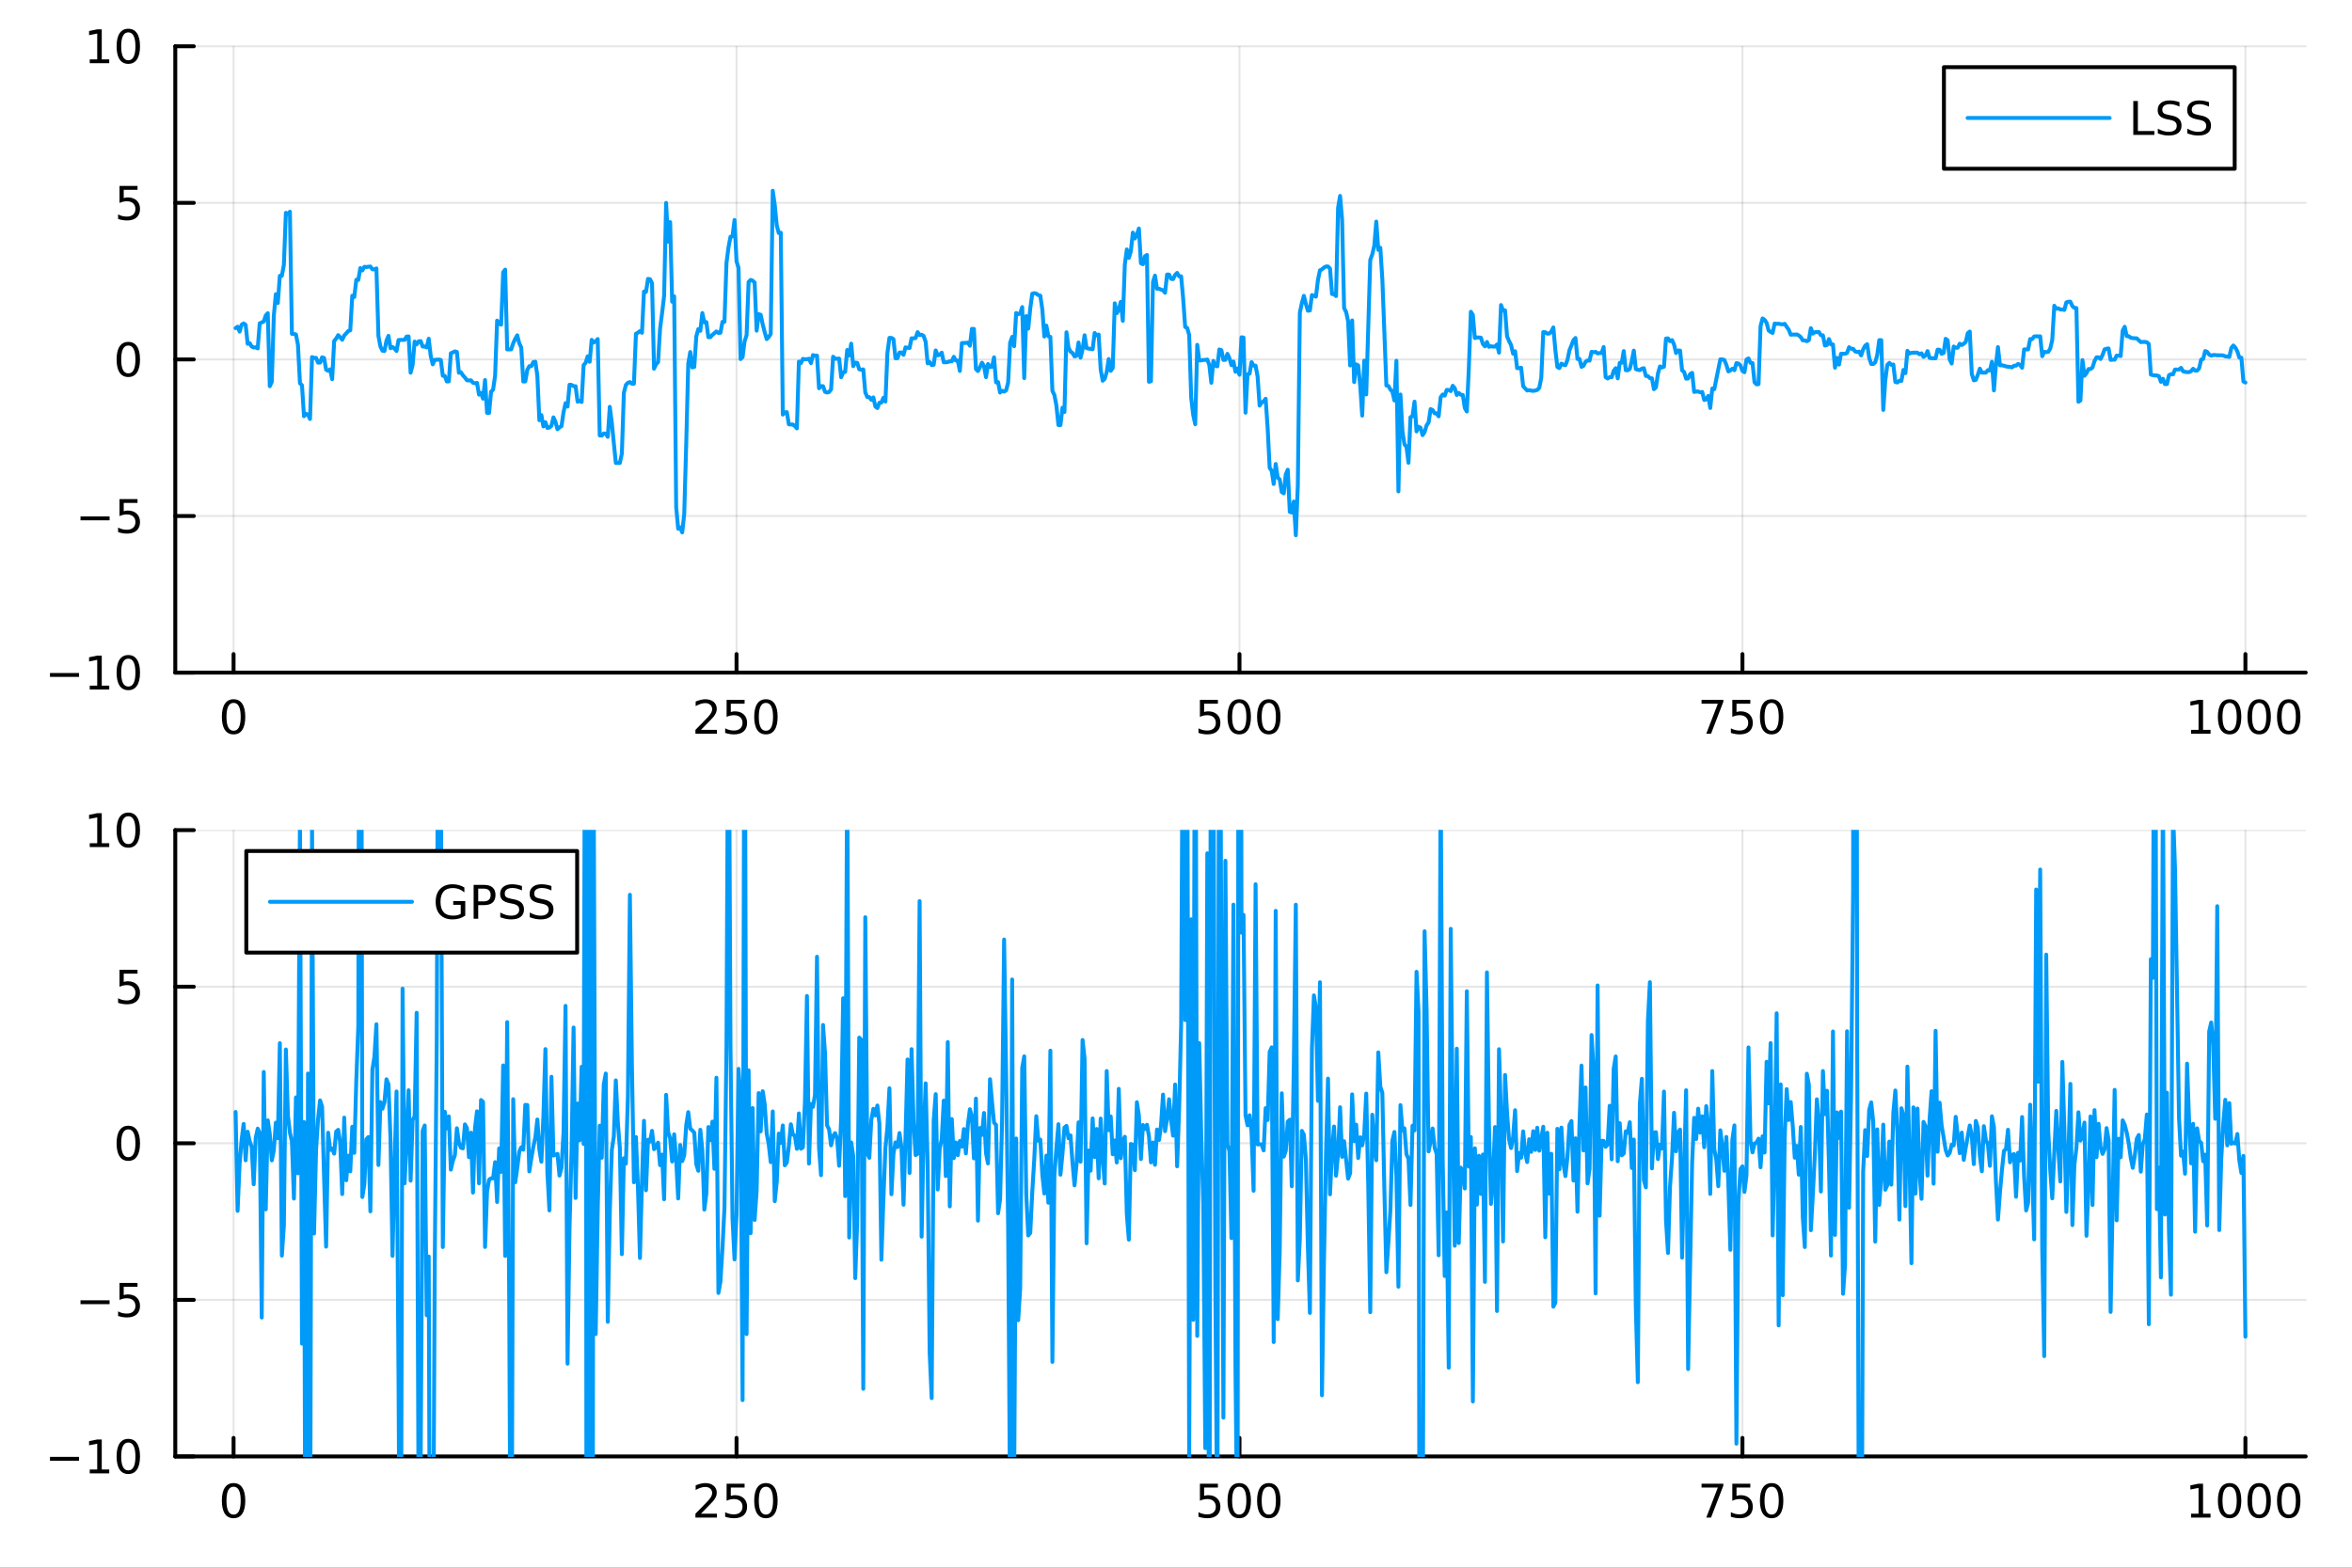 <?xml version="1.0" encoding="utf-8"?>
<svg xmlns="http://www.w3.org/2000/svg" xmlns:xlink="http://www.w3.org/1999/xlink" width="600" height="400" viewBox="0 0 2400 1600">
<rect x="0" y="0" width="2400" height="1600" fill="#333333" stroke="none"/>
<defs>
  <clipPath id="clip710">
    <rect x="0" y="0" width="2400" height="1600"/>
  </clipPath>
</defs>
<path clip-path="url(#clip710)" d="M0 1600 L2400 1600 L2400 0 L0 0  Z" fill="#ffffff" fill-rule="evenodd" fill-opacity="1"/>
<defs>
  <clipPath id="clip711">
    <rect x="480" y="0" width="1681" height="1600"/>
  </clipPath>
</defs>
<path clip-path="url(#clip710)" d="M178.867 686.448 L2352.76 686.448 L2352.76 47.244 L178.867 47.244  Z" fill="#ffffff" fill-rule="evenodd" fill-opacity="1"/>
<defs>
  <clipPath id="clip712">
    <rect x="178" y="47" width="2175" height="640"/>
  </clipPath>
</defs>
<polyline clip-path="url(#clip712)" style="stroke:#000000; stroke-linecap:round; stroke-linejoin:round; stroke-width:2; stroke-opacity:0.1; fill:none" points="238.339,686.448 238.339,47.244 "/>
<polyline clip-path="url(#clip712)" style="stroke:#000000; stroke-linecap:round; stroke-linejoin:round; stroke-width:2; stroke-opacity:0.1; fill:none" points="751.562,686.448 751.562,47.244 "/>
<polyline clip-path="url(#clip712)" style="stroke:#000000; stroke-linecap:round; stroke-linejoin:round; stroke-width:2; stroke-opacity:0.1; fill:none" points="1264.78,686.448 1264.78,47.244 "/>
<polyline clip-path="url(#clip712)" style="stroke:#000000; stroke-linecap:round; stroke-linejoin:round; stroke-width:2; stroke-opacity:0.1; fill:none" points="1778.01,686.448 1778.01,47.244 "/>
<polyline clip-path="url(#clip712)" style="stroke:#000000; stroke-linecap:round; stroke-linejoin:round; stroke-width:2; stroke-opacity:0.1; fill:none" points="2291.23,686.448 2291.23,47.244 "/>
<polyline clip-path="url(#clip710)" style="stroke:#000000; stroke-linecap:round; stroke-linejoin:round; stroke-width:4; stroke-opacity:1; fill:none" points="178.867,686.448 2352.76,686.448 "/>
<polyline clip-path="url(#clip710)" style="stroke:#000000; stroke-linecap:round; stroke-linejoin:round; stroke-width:4; stroke-opacity:1; fill:none" points="238.339,686.448 238.339,667.55 "/>
<polyline clip-path="url(#clip710)" style="stroke:#000000; stroke-linecap:round; stroke-linejoin:round; stroke-width:4; stroke-opacity:1; fill:none" points="751.562,686.448 751.562,667.55 "/>
<polyline clip-path="url(#clip710)" style="stroke:#000000; stroke-linecap:round; stroke-linejoin:round; stroke-width:4; stroke-opacity:1; fill:none" points="1264.78,686.448 1264.78,667.55 "/>
<polyline clip-path="url(#clip710)" style="stroke:#000000; stroke-linecap:round; stroke-linejoin:round; stroke-width:4; stroke-opacity:1; fill:none" points="1778.01,686.448 1778.01,667.55 "/>
<polyline clip-path="url(#clip710)" style="stroke:#000000; stroke-linecap:round; stroke-linejoin:round; stroke-width:4; stroke-opacity:1; fill:none" points="2291.23,686.448 2291.23,667.55 "/>
<path clip-path="url(#clip710)" d="M238.339 717.367 Q234.728 717.367 232.899 720.931 Q231.094 724.473 231.094 731.603 Q231.094 738.709 232.899 742.274 Q234.728 745.815 238.339 745.815 Q241.973 745.815 243.779 742.274 Q245.607 738.709 245.607 731.603 Q245.607 724.473 243.779 720.931 Q241.973 717.367 238.339 717.367 M238.339 713.663 Q244.149 713.663 247.205 718.269 Q250.283 722.853 250.283 731.603 Q250.283 740.329 247.205 744.936 Q244.149 749.519 238.339 749.519 Q232.529 749.519 229.45 744.936 Q226.395 740.329 226.395 731.603 Q226.395 722.853 229.45 718.269 Q232.529 713.663 238.339 713.663 Z" fill="#000000" fill-rule="nonzero" fill-opacity="1" /><path clip-path="url(#clip710)" d="M715.254 744.913 L731.574 744.913 L731.574 748.848 L709.629 748.848 L709.629 744.913 Q712.291 742.158 716.875 737.528 Q721.481 732.876 722.662 731.533 Q724.907 729.01 725.787 727.274 Q726.689 725.515 726.689 723.825 Q726.689 721.07 724.745 719.334 Q722.824 717.598 719.722 717.598 Q717.523 717.598 715.069 718.362 Q712.638 719.126 709.861 720.677 L709.861 715.955 Q712.685 714.82 715.138 714.242 Q717.592 713.663 719.629 713.663 Q725 713.663 728.194 716.348 Q731.388 719.033 731.388 723.524 Q731.388 725.654 730.578 727.575 Q729.791 729.473 727.685 732.066 Q727.106 732.737 724.004 735.954 Q720.902 739.149 715.254 744.913 Z" fill="#000000" fill-rule="nonzero" fill-opacity="1" /><path clip-path="url(#clip710)" d="M741.435 714.288 L759.791 714.288 L759.791 718.223 L745.717 718.223 L745.717 726.695 Q746.736 726.348 747.754 726.186 Q748.773 726.001 749.791 726.001 Q755.578 726.001 758.958 729.172 Q762.337 732.343 762.337 737.76 Q762.337 743.339 758.865 746.44 Q755.393 749.519 749.073 749.519 Q746.898 749.519 744.629 749.149 Q742.384 748.778 739.976 748.038 L739.976 743.339 Q742.06 744.473 744.282 745.028 Q746.504 745.584 748.981 745.584 Q752.985 745.584 755.323 743.478 Q757.661 741.371 757.661 737.76 Q757.661 734.149 755.323 732.042 Q752.985 729.936 748.981 729.936 Q747.106 729.936 745.231 730.353 Q743.379 730.769 741.435 731.649 L741.435 714.288 Z" fill="#000000" fill-rule="nonzero" fill-opacity="1" /><path clip-path="url(#clip710)" d="M781.55 717.367 Q777.939 717.367 776.11 720.931 Q774.305 724.473 774.305 731.603 Q774.305 738.709 776.11 742.274 Q777.939 745.815 781.55 745.815 Q785.184 745.815 786.99 742.274 Q788.819 738.709 788.819 731.603 Q788.819 724.473 786.99 720.931 Q785.184 717.367 781.55 717.367 M781.55 713.663 Q787.36 713.663 790.416 718.269 Q793.495 722.853 793.495 731.603 Q793.495 740.329 790.416 744.936 Q787.36 749.519 781.55 749.519 Q775.74 749.519 772.661 744.936 Q769.606 740.329 769.606 731.603 Q769.606 722.853 772.661 718.269 Q775.74 713.663 781.55 713.663 Z" fill="#000000" fill-rule="nonzero" fill-opacity="1" /><path clip-path="url(#clip710)" d="M1224.4 714.288 L1242.76 714.288 L1242.76 718.223 L1228.69 718.223 L1228.69 726.695 Q1229.7 726.348 1230.72 726.186 Q1231.74 726.001 1232.76 726.001 Q1238.55 726.001 1241.93 729.172 Q1245.31 732.343 1245.31 737.76 Q1245.31 743.339 1241.83 746.44 Q1238.36 749.519 1232.04 749.519 Q1229.87 749.519 1227.6 749.149 Q1225.35 748.778 1222.94 748.038 L1222.94 743.339 Q1225.03 744.473 1227.25 745.028 Q1229.47 745.584 1231.95 745.584 Q1235.95 745.584 1238.29 743.478 Q1240.63 741.371 1240.63 737.76 Q1240.63 734.149 1238.29 732.042 Q1235.95 729.936 1231.95 729.936 Q1230.07 729.936 1228.2 730.353 Q1226.35 730.769 1224.4 731.649 L1224.4 714.288 Z" fill="#000000" fill-rule="nonzero" fill-opacity="1" /><path clip-path="url(#clip710)" d="M1264.52 717.367 Q1260.91 717.367 1259.08 720.931 Q1257.27 724.473 1257.27 731.603 Q1257.27 738.709 1259.08 742.274 Q1260.91 745.815 1264.52 745.815 Q1268.15 745.815 1269.96 742.274 Q1271.79 738.709 1271.79 731.603 Q1271.79 724.473 1269.96 720.931 Q1268.15 717.367 1264.52 717.367 M1264.52 713.663 Q1270.33 713.663 1273.38 718.269 Q1276.46 722.853 1276.46 731.603 Q1276.46 740.329 1273.38 744.936 Q1270.33 749.519 1264.52 749.519 Q1258.71 749.519 1255.63 744.936 Q1252.57 740.329 1252.57 731.603 Q1252.57 722.853 1255.63 718.269 Q1258.71 713.663 1264.52 713.663 Z" fill="#000000" fill-rule="nonzero" fill-opacity="1" /><path clip-path="url(#clip710)" d="M1294.68 717.367 Q1291.07 717.367 1289.24 720.931 Q1287.44 724.473 1287.44 731.603 Q1287.44 738.709 1289.24 742.274 Q1291.07 745.815 1294.68 745.815 Q1298.31 745.815 1300.12 742.274 Q1301.95 738.709 1301.95 731.603 Q1301.95 724.473 1300.12 720.931 Q1298.31 717.367 1294.68 717.367 M1294.68 713.663 Q1300.49 713.663 1303.55 718.269 Q1306.62 722.853 1306.62 731.603 Q1306.62 740.329 1303.55 744.936 Q1300.49 749.519 1294.68 749.519 Q1288.87 749.519 1285.79 744.936 Q1282.74 740.329 1282.74 731.603 Q1282.74 722.853 1285.79 718.269 Q1288.87 713.663 1294.68 713.663 Z" fill="#000000" fill-rule="nonzero" fill-opacity="1" /><path clip-path="url(#clip710)" d="M1736.28 714.288 L1758.51 714.288 L1758.51 716.279 L1745.96 748.848 L1741.08 748.848 L1752.88 718.223 L1736.28 718.223 L1736.28 714.288 Z" fill="#000000" fill-rule="nonzero" fill-opacity="1" /><path clip-path="url(#clip710)" d="M1767.67 714.288 L1786.03 714.288 L1786.03 718.223 L1771.95 718.223 L1771.95 726.695 Q1772.97 726.348 1773.99 726.186 Q1775.01 726.001 1776.03 726.001 Q1781.82 726.001 1785.2 729.172 Q1788.57 732.343 1788.57 737.76 Q1788.57 743.339 1785.1 746.44 Q1781.63 749.519 1775.31 749.519 Q1773.14 749.519 1770.87 749.149 Q1768.62 748.778 1766.21 748.038 L1766.21 743.339 Q1768.3 744.473 1770.52 745.028 Q1772.74 745.584 1775.22 745.584 Q1779.22 745.584 1781.56 743.478 Q1783.9 741.371 1783.9 737.76 Q1783.9 734.149 1781.56 732.042 Q1779.22 729.936 1775.22 729.936 Q1773.34 729.936 1771.47 730.353 Q1769.62 730.769 1767.67 731.649 L1767.67 714.288 Z" fill="#000000" fill-rule="nonzero" fill-opacity="1" /><path clip-path="url(#clip710)" d="M1807.79 717.367 Q1804.18 717.367 1802.35 720.931 Q1800.54 724.473 1800.54 731.603 Q1800.54 738.709 1802.35 742.274 Q1804.18 745.815 1807.79 745.815 Q1811.42 745.815 1813.23 742.274 Q1815.06 738.709 1815.06 731.603 Q1815.06 724.473 1813.23 720.931 Q1811.42 717.367 1807.79 717.367 M1807.79 713.663 Q1813.6 713.663 1816.65 718.269 Q1819.73 722.853 1819.73 731.603 Q1819.73 740.329 1816.65 744.936 Q1813.6 749.519 1807.79 749.519 Q1801.98 749.519 1798.9 744.936 Q1795.84 740.329 1795.84 731.603 Q1795.84 722.853 1798.9 718.269 Q1801.98 713.663 1807.79 713.663 Z" fill="#000000" fill-rule="nonzero" fill-opacity="1" /><path clip-path="url(#clip710)" d="M2235.76 744.913 L2243.4 744.913 L2243.4 718.547 L2235.09 720.214 L2235.09 715.955 L2243.35 714.288 L2248.02 714.288 L2248.02 744.913 L2255.66 744.913 L2255.66 748.848 L2235.76 748.848 L2235.76 744.913 Z" fill="#000000" fill-rule="nonzero" fill-opacity="1" /><path clip-path="url(#clip710)" d="M2275.11 717.367 Q2271.5 717.367 2269.67 720.931 Q2267.86 724.473 2267.86 731.603 Q2267.86 738.709 2269.67 742.274 Q2271.5 745.815 2275.11 745.815 Q2278.74 745.815 2280.55 742.274 Q2282.38 738.709 2282.38 731.603 Q2282.38 724.473 2280.55 720.931 Q2278.74 717.367 2275.11 717.367 M2275.11 713.663 Q2280.92 713.663 2283.97 718.269 Q2287.05 722.853 2287.05 731.603 Q2287.05 740.329 2283.97 744.936 Q2280.92 749.519 2275.11 749.519 Q2269.3 749.519 2266.22 744.936 Q2263.16 740.329 2263.16 731.603 Q2263.16 722.853 2266.22 718.269 Q2269.3 713.663 2275.11 713.663 Z" fill="#000000" fill-rule="nonzero" fill-opacity="1" /><path clip-path="url(#clip710)" d="M2305.27 717.367 Q2301.66 717.367 2299.83 720.931 Q2298.02 724.473 2298.02 731.603 Q2298.02 738.709 2299.83 742.274 Q2301.66 745.815 2305.27 745.815 Q2308.9 745.815 2310.71 742.274 Q2312.54 738.709 2312.54 731.603 Q2312.54 724.473 2310.71 720.931 Q2308.9 717.367 2305.27 717.367 M2305.27 713.663 Q2311.08 713.663 2314.14 718.269 Q2317.21 722.853 2317.21 731.603 Q2317.21 740.329 2314.14 744.936 Q2311.08 749.519 2305.27 749.519 Q2299.46 749.519 2296.38 744.936 Q2293.33 740.329 2293.33 731.603 Q2293.33 722.853 2296.38 718.269 Q2299.46 713.663 2305.27 713.663 Z" fill="#000000" fill-rule="nonzero" fill-opacity="1" /><path clip-path="url(#clip710)" d="M2335.43 717.367 Q2331.82 717.367 2329.99 720.931 Q2328.19 724.473 2328.19 731.603 Q2328.19 738.709 2329.99 742.274 Q2331.82 745.815 2335.43 745.815 Q2339.07 745.815 2340.87 742.274 Q2342.7 738.709 2342.7 731.603 Q2342.7 724.473 2340.87 720.931 Q2339.07 717.367 2335.43 717.367 M2335.43 713.663 Q2341.24 713.663 2344.3 718.269 Q2347.38 722.853 2347.38 731.603 Q2347.38 740.329 2344.3 744.936 Q2341.24 749.519 2335.43 749.519 Q2329.62 749.519 2326.54 744.936 Q2323.49 740.329 2323.49 731.603 Q2323.49 722.853 2326.54 718.269 Q2329.62 713.663 2335.43 713.663 Z" fill="#000000" fill-rule="nonzero" fill-opacity="1" /><polyline clip-path="url(#clip712)" style="stroke:#000000; stroke-linecap:round; stroke-linejoin:round; stroke-width:2; stroke-opacity:0.1; fill:none" points="178.867,686.448 2352.76,686.448 "/>
<polyline clip-path="url(#clip712)" style="stroke:#000000; stroke-linecap:round; stroke-linejoin:round; stroke-width:2; stroke-opacity:0.1; fill:none" points="178.867,526.647 2352.76,526.647 "/>
<polyline clip-path="url(#clip712)" style="stroke:#000000; stroke-linecap:round; stroke-linejoin:round; stroke-width:2; stroke-opacity:0.1; fill:none" points="178.867,366.846 2352.76,366.846 "/>
<polyline clip-path="url(#clip712)" style="stroke:#000000; stroke-linecap:round; stroke-linejoin:round; stroke-width:2; stroke-opacity:0.1; fill:none" points="178.867,207.045 2352.76,207.045 "/>
<polyline clip-path="url(#clip712)" style="stroke:#000000; stroke-linecap:round; stroke-linejoin:round; stroke-width:2; stroke-opacity:0.1; fill:none" points="178.867,47.244 2352.76,47.244 "/>
<polyline clip-path="url(#clip710)" style="stroke:#000000; stroke-linecap:round; stroke-linejoin:round; stroke-width:4; stroke-opacity:1; fill:none" points="178.867,686.448 178.867,47.244 "/>
<polyline clip-path="url(#clip710)" style="stroke:#000000; stroke-linecap:round; stroke-linejoin:round; stroke-width:4; stroke-opacity:1; fill:none" points="178.867,686.448 197.764,686.448 "/>
<polyline clip-path="url(#clip710)" style="stroke:#000000; stroke-linecap:round; stroke-linejoin:round; stroke-width:4; stroke-opacity:1; fill:none" points="178.867,526.647 197.764,526.647 "/>
<polyline clip-path="url(#clip710)" style="stroke:#000000; stroke-linecap:round; stroke-linejoin:round; stroke-width:4; stroke-opacity:1; fill:none" points="178.867,366.846 197.764,366.846 "/>
<polyline clip-path="url(#clip710)" style="stroke:#000000; stroke-linecap:round; stroke-linejoin:round; stroke-width:4; stroke-opacity:1; fill:none" points="178.867,207.045 197.764,207.045 "/>
<polyline clip-path="url(#clip710)" style="stroke:#000000; stroke-linecap:round; stroke-linejoin:round; stroke-width:4; stroke-opacity:1; fill:none" points="178.867,47.244 197.764,47.244 "/>
<path clip-path="url(#clip710)" d="M50.992 686.899 L80.668 686.899 L80.668 690.834 L50.992 690.834 L50.992 686.899 Z" fill="#000000" fill-rule="nonzero" fill-opacity="1" /><path clip-path="url(#clip710)" d="M91.571 699.793 L99.21 699.793 L99.21 673.427 L90.899 675.094 L90.899 670.835 L99.163 669.168 L103.839 669.168 L103.839 699.793 L111.478 699.793 L111.478 703.728 L91.571 703.728 L91.571 699.793 Z" fill="#000000" fill-rule="nonzero" fill-opacity="1" /><path clip-path="url(#clip710)" d="M130.922 672.247 Q127.311 672.247 125.482 675.811 Q123.677 679.353 123.677 686.483 Q123.677 693.589 125.482 697.154 Q127.311 700.695 130.922 700.695 Q134.556 700.695 136.362 697.154 Q138.191 693.589 138.191 686.483 Q138.191 679.353 136.362 675.811 Q134.556 672.247 130.922 672.247 M130.922 668.543 Q136.732 668.543 139.788 673.149 Q142.867 677.733 142.867 686.483 Q142.867 695.209 139.788 699.816 Q136.732 704.399 130.922 704.399 Q125.112 704.399 122.033 699.816 Q118.978 695.209 118.978 686.483 Q118.978 677.733 122.033 673.149 Q125.112 668.543 130.922 668.543 Z" fill="#000000" fill-rule="nonzero" fill-opacity="1" /><path clip-path="url(#clip710)" d="M82.149 527.098 L111.825 527.098 L111.825 531.033 L82.149 531.033 L82.149 527.098 Z" fill="#000000" fill-rule="nonzero" fill-opacity="1" /><path clip-path="url(#clip710)" d="M121.964 509.367 L140.32 509.367 L140.32 513.302 L126.246 513.302 L126.246 521.774 Q127.265 521.427 128.283 521.265 Q129.302 521.08 130.32 521.08 Q136.107 521.08 139.487 524.251 Q142.867 527.422 142.867 532.839 Q142.867 538.418 139.394 541.52 Q135.922 544.598 129.603 544.598 Q127.427 544.598 125.158 544.228 Q122.913 543.857 120.506 543.117 L120.506 538.418 Q122.589 539.552 124.811 540.108 Q127.033 540.663 129.51 540.663 Q133.515 540.663 135.853 538.557 Q138.191 536.45 138.191 532.839 Q138.191 529.228 135.853 527.121 Q133.515 525.015 129.51 525.015 Q127.635 525.015 125.76 525.432 Q123.908 525.848 121.964 526.728 L121.964 509.367 Z" fill="#000000" fill-rule="nonzero" fill-opacity="1" /><path clip-path="url(#clip710)" d="M130.922 352.645 Q127.311 352.645 125.482 356.209 Q123.677 359.751 123.677 366.881 Q123.677 373.987 125.482 377.552 Q127.311 381.094 130.922 381.094 Q134.556 381.094 136.362 377.552 Q138.191 373.987 138.191 366.881 Q138.191 359.751 136.362 356.209 Q134.556 352.645 130.922 352.645 M130.922 348.941 Q136.732 348.941 139.788 353.547 Q142.867 358.131 142.867 366.881 Q142.867 375.608 139.788 380.214 Q136.732 384.797 130.922 384.797 Q125.112 384.797 122.033 380.214 Q118.978 375.608 118.978 366.881 Q118.978 358.131 122.033 353.547 Q125.112 348.941 130.922 348.941 Z" fill="#000000" fill-rule="nonzero" fill-opacity="1" /><path clip-path="url(#clip710)" d="M121.964 189.765 L140.32 189.765 L140.32 193.7 L126.246 193.7 L126.246 202.172 Q127.265 201.825 128.283 201.663 Q129.302 201.478 130.32 201.478 Q136.107 201.478 139.487 204.649 Q142.867 207.82 142.867 213.237 Q142.867 218.816 139.394 221.918 Q135.922 224.996 129.603 224.996 Q127.427 224.996 125.158 224.626 Q122.913 224.256 120.506 223.515 L120.506 218.816 Q122.589 219.95 124.811 220.506 Q127.033 221.061 129.51 221.061 Q133.515 221.061 135.853 218.955 Q138.191 216.848 138.191 213.237 Q138.191 209.626 135.853 207.52 Q133.515 205.413 129.51 205.413 Q127.635 205.413 125.76 205.83 Q123.908 206.246 121.964 207.126 L121.964 189.765 Z" fill="#000000" fill-rule="nonzero" fill-opacity="1" /><path clip-path="url(#clip710)" d="M91.571 60.589 L99.21 60.589 L99.21 34.223 L90.899 35.89 L90.899 31.631 L99.163 29.964 L103.839 29.964 L103.839 60.589 L111.478 60.589 L111.478 64.524 L91.571 64.524 L91.571 60.589 Z" fill="#000000" fill-rule="nonzero" fill-opacity="1" /><path clip-path="url(#clip710)" d="M130.922 33.043 Q127.311 33.043 125.482 36.608 Q123.677 40.149 123.677 47.279 Q123.677 54.385 125.482 57.95 Q127.311 61.492 130.922 61.492 Q134.556 61.492 136.362 57.95 Q138.191 54.385 138.191 47.279 Q138.191 40.149 136.362 36.608 Q134.556 33.043 130.922 33.043 M130.922 29.339 Q136.732 29.339 139.788 33.946 Q142.867 38.529 142.867 47.279 Q142.867 56.006 139.788 60.612 Q136.732 65.195 130.922 65.195 Q125.112 65.195 122.033 60.612 Q118.978 56.006 118.978 47.279 Q118.978 38.529 122.033 33.946 Q125.112 29.339 130.922 29.339 Z" fill="#000000" fill-rule="nonzero" fill-opacity="1" /><polyline clip-path="url(#clip712)" style="stroke:#009af9; stroke-linecap:round; stroke-linejoin:round; stroke-width:4; stroke-opacity:1; fill:none" points="240.392,334.886 242.445,333.459 244.498,338.433 246.55,331.432 248.603,330.056 250.656,331.601 252.709,350.871 254.762,350.216 256.815,353.703 258.868,354.633 260.921,354.455 262.974,355.569 265.027,330.028 267.079,329.059 269.132,328.155 271.185,321.942 273.238,319.665 275.291,394.155 277.344,389.741 279.397,322.375 281.45,300.272 283.503,309.288 285.555,281.509 287.608,281.518 289.661,270.308 291.714,217.202 293.767,218.519 295.82,216.063 297.873,340.745 299.926,340.807 301.979,341.364 304.031,351.962 306.084,391.171 308.137,393.218 310.19,424.808 312.243,422.292 314.296,423.316 316.349,427.643 318.402,364.463 320.455,365.292 322.507,365.273 324.56,370.105 326.613,370.075 328.666,364.651 330.719,365.403 332.772,377.325 334.825,378.445 336.878,376.972 338.931,386.983 340.984,348.014 343.036,345.57 345.089,342.016 347.142,344.309 349.195,346.756 351.248,342.464 353.301,340.219 355.354,337.845 357.407,337.113 359.46,301.816 361.512,303.179 363.565,285.556 365.618,285.676 367.671,273.611 369.724,276.004 371.777,272.345 373.83,272.524 375.883,272.245 377.936,272.015 379.988,274.832 382.041,274.936 384.094,273.945 386.147,342.877 388.2,353.697 390.253,357.929 392.306,358.218 394.359,347.668 396.412,342.739 398.464,355.379 400.517,354.2 402.57,355.725 404.623,358.225 406.676,347.039 408.729,346.916 410.782,346.859 412.835,346.92 414.888,343.489 416.94,343.391 418.993,380.384 421.046,372.487 423.099,348.596 425.152,351.483 427.205,348.368 429.258,348.153 431.311,353.694 433.364,353.64 435.417,354.604 437.469,345.711 439.522,363.32 441.575,371.848 443.628,367.268 445.681,367.119 447.734,366.983 449.787,367.399 451.84,383.488 453.893,383.685 455.945,389.343 457.998,389.183 460.051,360.541 462.104,359.659 464.157,358.62 466.21,359.192 468.263,380.434 470.316,379.925 472.369,383.096 474.421,385.317 476.474,388.128 478.527,388.271 480.58,388.131 482.633,390.657 484.686,391.166 486.739,390.784 488.792,402.764 490.845,401.087 492.897,406.89 494.95,387.852 497.003,421.385 499.056,421.455 501.109,399.827 503.162,397.642 505.215,383.372 507.268,327.197 509.321,330.447 511.374,331.338 513.426,277.904 515.479,275.177 517.532,356.581 519.585,356.58 521.638,356.545 523.691,350.339 525.744,345.797 527.797,342.206 529.85,350.273 531.902,354.746 533.955,389.37 536.008,389.28 538.061,377.472 540.114,373.759 542.167,373.657 544.22,369.552 546.273,369.188 548.326,383.63 550.378,428.898 552.431,423.623 554.484,435.228 556.537,430.914 558.59,436.811 560.643,436.335 562.696,434.522 564.749,425.966 566.802,430.53 568.854,438.118 570.907,436.151 572.96,434.95 575.013,420.857 577.066,411.482 579.119,414.963 581.172,392.672 583.225,392.861 585.278,394.183 587.331,394.183 589.383,409.941 591.436,409.105 593.489,410.278 595.542,372.655 597.595,370.25 599.648,363.665 601.701,369.228 603.754,346.858 605.807,349.589 607.859,348.289 609.912,346.045 611.965,444.376 614.018,444.555 616.071,442.437 618.124,442.616 620.177,445.866 622.23,415.223 624.283,431.276 626.335,452.056 628.388,472.532 630.441,472.476 632.494,472.482 634.547,463.075 636.6,400.994 638.653,392.86 640.706,390.714 642.759,389.946 644.811,391.594 646.864,391.624 648.917,340.708 650.97,339.487 653.023,337.948 655.076,339.627 657.129,297.496 659.182,297.906 661.235,284.629 663.288,284.964 665.34,289.151 667.393,376.294 669.446,371.794 671.499,369.598 673.552,335.373 675.605,319.382 677.658,302.085 679.711,207.084 681.764,246.711 683.816,226.685 685.869,307.908 687.922,302.458 689.975,517.512 692.028,539.669 694.081,538.321 696.134,543.352 698.187,524.772 700.24,452.573 702.292,371.179 704.345,359.261 706.398,374.997 708.451,374.45 710.504,343.272 712.557,335.919 714.61,337.629 716.663,319.546 718.716,328.979 720.768,328.755 722.821,344.132 724.874,344.115 726.927,341.763 728.98,340.046 731.033,338.285 733.086,339.799 735.139,339.572 737.192,328.482 739.245,328.444 741.297,268.455 743.35,252.468 745.403,241.62 747.456,241.272 749.509,224.515 751.562,266.679 753.615,273.505 755.668,366.494 757.721,364.471 759.773,348.413 761.826,342.071 763.879,287.834 765.932,285.691 767.985,286.411 770.038,288.381 772.091,337.482 774.144,320.614 776.197,321.238 778.249,330.945 780.302,339.06 782.355,346.115 784.408,344.049 786.461,340.771 788.514,194.661 790.567,209.139 792.62,230.228 794.673,237.862 796.725,237.491 798.778,423.124 800.831,420.856 802.884,420.653 804.937,433.058 806.99,433.229 809.043,433.255 811.096,434.793 813.149,437.2 815.202,369.062 817.254,370.636 819.307,366.239 821.36,366.794 823.413,366.623 825.466,366.113 827.519,370.561 829.572,362.404 831.625,363.073 833.678,362.98 835.73,396.273 837.783,394.067 839.836,394.179 841.889,399.942 843.942,400.626 845.995,400.098 848.048,397.49 850.101,364.07 852.154,366.161 854.206,366.086 856.259,366.003 858.312,385.002 860.365,380.039 862.418,379.54 864.471,357.21 866.524,362.849 868.577,350.733 870.63,373.693 872.682,370.079 874.735,370.368 876.788,376.894 878.841,377.346 880.894,377.03 882.947,400.479 885,405.278 887.053,405.357 889.106,408.118 891.159,405.611 893.211,414.82 895.264,416.469 897.317,411.057 899.37,410.9 901.423,406.015 903.476,409.853 905.529,359.997 907.582,344.841 909.635,344.88 911.687,346.105 913.74,365.629 915.793,365.617 917.846,359.774 919.899,359.773 921.952,362.141 924.005,354.521 926.058,354.976 928.111,355.111 930.163,345.298 932.216,345.299 934.269,345.049 936.322,338.982 938.375,341.95 940.428,341.602 942.481,342.873 944.534,348.826 946.587,370.827 948.639,369.564 950.692,372.629 952.745,372.267 954.798,357.615 956.851,362.711 958.904,362.151 960.957,359.914 963.01,369.737 965.063,369.765 967.116,369.542 969.168,368.776 971.221,368.784 973.274,364.174 975.327,367.969 977.38,368.025 979.433,378.604 981.486,350.139 983.539,350.023 985.592,350.004 987.644,349.648 989.697,352.842 991.75,335.629 993.803,335.737 995.856,376.708 997.909,378.691 999.962,374.779 1002.01,370.196 1004.07,373.497 1006.12,384.914 1008.17,371.519 1010.23,374.58 1012.28,374.279 1014.33,364.703 1016.38,390.261 1018.44,389.962 1020.49,400.62 1022.54,398.782 1024.6,399.689 1026.65,398.396 1028.7,390.424 1030.76,349.779 1032.81,343.82 1034.86,353.298 1036.91,319.466 1038.97,320.633 1041.02,319.922 1043.07,313.402 1045.13,385.926 1047.18,322.624 1049.23,335.398 1051.28,314.808 1053.34,299.754 1055.39,299.181 1057.44,299.711 1059.5,301.165 1061.55,301.772 1063.6,315.926 1065.65,343.467 1067.71,332.36 1069.76,343.222 1071.81,343.823 1073.87,398.869 1075.92,403.156 1077.97,413.953 1080.02,433.804 1082.08,433.884 1084.13,416.126 1086.18,420.502 1088.24,339.102 1090.29,354.625 1092.34,358.909 1094.39,360.206 1096.45,363.773 1098.5,363.172 1100.55,349.575 1102.61,365.048 1104.66,356.506 1106.71,342.152 1108.77,355.298 1110.82,355.78 1112.87,356.117 1114.92,356.478 1116.98,339.838 1119.03,342.322 1121.08,341.447 1123.14,377.15 1125.19,388.56 1127.24,386.604 1129.29,379.626 1131.35,366.431 1133.4,378.439 1135.45,375.564 1137.51,309.54 1139.56,319.668 1141.61,316.113 1143.66,308.071 1145.72,327.458 1147.77,270.158 1149.82,254.572 1151.88,263.243 1153.93,256.369 1155.98,237.418 1158.03,243.375 1160.09,239.207 1162.14,233.216 1164.19,268.691 1166.25,269.678 1168.3,261.58 1170.35,260.217 1172.4,389.65 1174.46,389.102 1176.51,287.793 1178.56,281.28 1180.62,294.696 1182.67,294.654 1184.72,295.59 1186.77,296.16 1188.83,298.819 1190.88,280.207 1192.93,280.232 1194.99,284.578 1197.04,284.862 1199.09,280.592 1201.15,278.507 1203.2,282.007 1205.25,282.085 1207.3,304.659 1209.36,333.69 1211.41,334.688 1213.46,341.968 1215.52,406.09 1217.57,423.548 1219.62,432.999 1221.67,351.925 1223.73,367.901 1225.78,367.8 1227.83,367.344 1229.89,367.371 1231.94,366.931 1233.99,372.467 1236.04,390.698 1238.1,368.43 1240.15,373.246 1242.2,373.897 1244.26,356.684 1246.31,357.379 1248.36,367.35 1250.41,367.22 1252.47,361.117 1254.52,365.583 1256.57,372.735 1258.63,369.003 1260.68,379.423 1262.73,376.07 1264.78,382.459 1266.84,344.259 1268.89,344.544 1270.94,421.196 1273,382.015 1275.05,381.365 1277.1,369.618 1279.16,373.176 1281.21,373.176 1283.26,384.21 1285.31,413.98 1287.37,410.853 1289.42,409.617 1291.47,406.946 1293.53,437.129 1295.58,477.545 1297.63,480.493 1299.68,493.97 1301.74,473.559 1303.79,487.351 1305.84,489.388 1307.9,502.16 1309.95,503.494 1312,484.182 1314.05,479.411 1316.11,522.387 1318.16,523.068 1320.21,511.885 1322.27,546.327 1324.32,494.993 1326.37,319.137 1328.42,309.375 1330.48,301.924 1332.53,310.176 1334.58,317.154 1336.64,316.862 1338.69,301.15 1340.74,301.962 1342.79,302.805 1344.85,285.639 1346.9,275.855 1348.95,274.917 1351.01,273.051 1353.06,271.958 1355.11,271.99 1357.16,274.1 1359.22,300.063 1361.27,300.198 1363.32,302.147 1365.38,212.163 1367.43,199.955 1369.48,224.013 1371.54,314.422 1373.59,318.395 1375.64,327.98 1377.69,372.981 1379.75,327.022 1381.8,389.937 1383.85,371.876 1385.91,372.946 1387.96,393.502 1390.01,424.181 1392.06,368.068 1394.12,402.566 1396.17,334.299 1398.22,265.288 1400.28,259.623 1402.33,250.915 1404.38,226.152 1406.43,254.957 1408.49,252.866 1410.54,284.86 1412.59,338.386 1414.65,393.398 1416.7,393.927 1418.75,397.475 1420.8,399.727 1422.86,408.761 1424.91,368.19 1426.96,501.506 1429.02,402.62 1431.07,440.017 1433.12,453.584 1435.17,455.939 1437.23,472.336 1439.28,425.803 1441.33,424.741 1443.39,409.891 1445.44,440.284 1447.49,435.545 1449.55,436.64 1451.6,444.113 1453.65,440.975 1455.7,434.12 1457.76,431.102 1459.81,417.549 1461.86,418.468 1463.92,421.878 1465.97,421.94 1468.02,424.902 1470.07,405.399 1472.13,402.649 1474.18,403.803 1476.23,397.917 1478.29,398 1480.34,399.179 1482.39,393.732 1484.44,396.191 1486.5,403.091 1488.55,401.041 1490.6,402.907 1492.66,403.12 1494.71,416.384 1496.76,419.991 1498.81,375.753 1500.87,318.194 1502.92,321.387 1504.97,345.051 1507.03,344.373 1509.08,344.457 1511.13,344.672 1513.18,351.109 1515.24,353.468 1517.29,348.998 1519.34,353.936 1521.4,353.355 1523.45,353.76 1525.5,353.713 1527.55,351.606 1529.61,359.935 1531.66,311.328 1533.71,316.908 1535.77,316.783 1537.82,343.267 1539.87,348.074 1541.93,352.178 1543.98,361.007 1546.03,358.504 1548.08,375.743 1550.14,375.761 1552.19,375.29 1554.24,394.142 1556.3,396.439 1558.35,398.535 1560.4,398.17 1562.45,398.67 1564.51,398.913 1566.56,398.601 1568.61,397.969 1570.67,395.831 1572.72,385.617 1574.77,338.907 1576.82,339.076 1578.88,340.527 1580.93,340.384 1582.98,338.415 1585.04,334.174 1587.09,357.224 1589.14,374.53 1591.19,375.689 1593.25,371.125 1595.3,372.245 1597.35,372.71 1599.41,367.536 1601.46,357.566 1603.51,352.528 1605.56,347.151 1607.62,344.967 1609.67,366.362 1611.72,366.327 1613.78,374.443 1615.83,373.334 1617.88,369.228 1619.94,367.893 1621.99,368.057 1624.04,359.053 1626.09,359.501 1628.15,359.106 1630.2,360.73 1632.25,360.334 1634.31,360.375 1636.36,354.214 1638.41,384.936 1640.46,386.29 1642.52,384.874 1644.57,385.059 1646.62,378.527 1648.68,375.766 1650.73,386.151 1652.78,370.298 1654.83,370.264 1656.89,358.311 1658.94,377.802 1660.99,377.913 1663.05,376.421 1665.1,368.375 1667.15,357.818 1669.2,376.67 1671.26,377.443 1673.31,377.769 1675.36,376.217 1677.42,375.782 1679.47,383.661 1681.52,383.851 1683.57,385.904 1685.63,386.119 1687.68,397.215 1689.73,395.369 1691.79,381.237 1693.84,373.973 1695.89,375.047 1697.94,374.277 1700,345.52 1702.05,345.359 1704.1,348.229 1706.16,347.113 1708.21,351.632 1710.26,360.328 1712.32,357.775 1714.37,357.808 1716.42,378.017 1718.47,379.623 1720.53,386.449 1722.58,386.267 1724.63,381.752 1726.69,380.556 1728.74,399.994 1730.79,399.603 1732.84,399.563 1734.9,400.394 1736.95,400.075 1739,408.186 1741.06,407.577 1743.11,404.1 1745.16,416.377 1747.21,396.513 1749.27,397.278 1751.32,387.007 1753.37,376.932 1755.43,366.81 1757.48,366.819 1759.53,367.393 1761.58,372.358 1763.64,379.096 1765.69,378.046 1767.74,376.297 1769.8,377.803 1771.85,370.639 1773.9,371.005 1775.95,372.97 1778.01,378.584 1780.06,379.885 1782.11,366.983 1784.17,365.816 1786.22,370.385 1788.27,370.499 1790.33,390.115 1792.38,392.231 1794.43,392.067 1796.48,332.818 1798.54,325.033 1800.59,326.426 1802.64,329.468 1804.7,337.185 1806.75,338.809 1808.8,339.788 1810.85,330.22 1812.91,330.536 1814.96,330.416 1817.01,330.843 1819.07,331.011 1821.12,330.496 1823.17,333.6 1825.22,336.491 1827.28,341.586 1829.33,341.426 1831.38,341.453 1833.44,341.355 1835.49,342.324 1837.54,344.123 1839.59,347.405 1841.65,347.396 1843.7,348.248 1845.75,347.186 1847.81,334.969 1849.86,340.504 1851.91,338.997 1853.96,338.957 1856.02,338.841 1858.07,342.123 1860.12,342.272 1862.18,352.663 1864.23,352.121 1866.28,346.014 1868.34,351.549 1870.39,351.572 1872.44,375.273 1874.49,365.297 1876.55,372.113 1878.6,361.035 1880.65,361.02 1882.71,361.023 1884.76,360.228 1886.81,354.362 1888.86,355.914 1890.92,355.982 1892.97,358.649 1895.02,359.257 1897.08,358.865 1899.13,362.768 1901.18,356.604 1903.23,352.813 1905.29,351.315 1907.34,365.261 1909.39,371.455 1911.45,371.52 1913.5,369.805 1915.55,362.323 1917.6,347.142 1919.66,347.159 1921.71,418.398 1923.76,388.389 1925.82,372.481 1927.87,370.363 1929.92,372.387 1931.97,372.021 1934.03,389.889 1936.08,390.351 1938.13,388.641 1940.19,388.755 1942.24,377.566 1944.29,380.852 1946.34,358.027 1948.4,360.894 1950.45,360.081 1952.5,359.932 1954.56,359.895 1956.61,360.008 1958.66,361.578 1960.72,360.615 1962.77,364.251 1964.82,362.832 1966.87,358.293 1968.93,365.248 1970.98,365.608 1973.03,365.599 1975.09,365.713 1977.14,356.865 1979.19,356.979 1981.24,361.096 1983.3,360.192 1985.35,345.768 1987.4,347.382 1989.46,366.874 1991.51,371.012 1993.56,353.68 1995.61,354.965 1997.67,354.843 1999.72,350.808 2001.77,352.095 2003.83,350.867 2005.88,348.999 2007.93,340.049 2009.98,338.394 2012.04,381.677 2014.09,388.167 2016.14,387.705 2018.2,382.408 2020.25,376.233 2022.3,380.329 2024.35,380.334 2026.41,380.252 2028.46,377.77 2030.51,378.21 2032.57,369.23 2034.62,398.451 2036.67,372.376 2038.73,354.249 2040.78,372.83 2042.83,372.822 2044.88,373.272 2046.94,373.977 2048.99,374.279 2051.04,374.417 2053.1,374.956 2055.15,373.238 2057.2,373.175 2059.25,371.485 2061.31,372.356 2063.36,375.345 2065.41,356.621 2067.47,356.612 2069.52,356.596 2071.57,346.094 2073.62,346.099 2075.68,343.428 2077.73,343.209 2079.78,343.341 2081.84,343.247 2083.89,363.54 2085.94,359.181 2087.99,359.362 2090.05,359.149 2092.1,355.684 2094.15,346.826 2096.21,312.038 2098.26,315.088 2100.31,314.668 2102.36,315.934 2104.42,315.906 2106.47,316.306 2108.52,308.607 2110.58,307.935 2112.63,307.913 2114.68,312.455 2116.73,314.245 2118.79,314.371 2120.84,410.033 2122.89,408.71 2124.95,367.454 2127,383.526 2129.05,380.919 2131.11,376.68 2133.16,376.687 2135.21,375.044 2137.26,368.443 2139.32,364.702 2141.37,364.716 2143.42,366.418 2145.48,362.322 2147.53,356.565 2149.58,355.883 2151.63,355.632 2153.69,367.311 2155.74,367.123 2157.79,367.097 2159.85,362.926 2161.9,362.949 2163.95,363.366 2166,337.513 2168.06,333.501 2170.11,343.118 2172.16,343.11 2174.22,344.753 2176.27,345.089 2178.32,345.228 2180.37,345.319 2182.43,347.242 2184.48,349.161 2186.53,348.983 2188.59,348.957 2190.64,349.273 2192.69,351.185 2194.74,382.278 2196.8,382.931 2198.85,383.197 2200.9,383.199 2202.96,383.894 2205.01,389.69 2207.06,386.562 2209.12,392.026 2211.17,391.994 2213.22,383.02 2215.27,381.866 2217.33,382.087 2219.38,377.176 2221.43,377.164 2223.49,377.118 2225.54,375.451 2227.59,378.908 2229.64,379.506 2231.7,379.775 2233.75,379.764 2235.8,378.856 2237.86,376.379 2239.91,378.244 2241.96,378.245 2244.01,375.882 2246.07,367.036 2248.12,366.375 2250.17,358.282 2252.23,359.092 2254.28,361.952 2256.33,362.988 2258.38,362.324 2260.44,362.331 2262.49,362.647 2264.54,362.616 2266.6,362.612 2268.65,362.801 2270.7,363.696 2272.75,363.885 2274.81,364.265 2276.86,355.188 2278.91,352.626 2280.97,354.817 2283.02,358.61 2285.07,365.052 2287.12,365.064 2289.18,389.275 2291.23,390.426 "/>
<path clip-path="url(#clip710)" d="M1983.6 172.231 L2280.29 172.231 L2280.29 68.551 L1983.6 68.551  Z" fill="#ffffff" fill-rule="evenodd" fill-opacity="1"/>
<polyline clip-path="url(#clip710)" style="stroke:#000000; stroke-linecap:round; stroke-linejoin:round; stroke-width:4; stroke-opacity:1; fill:none" points="1983.6,172.231 2280.29,172.231 2280.29,68.551 1983.6,68.551 1983.6,172.231 "/>
<polyline clip-path="url(#clip710)" style="stroke:#009af9; stroke-linecap:round; stroke-linejoin:round; stroke-width:4; stroke-opacity:1; fill:none" points="2007.75,120.391 2152.68,120.391 "/>
<path clip-path="url(#clip710)" d="M2176.83 103.111 L2181.51 103.111 L2181.51 133.736 L2198.34 133.736 L2198.34 137.671 L2176.83 137.671 L2176.83 103.111 Z" fill="#000000" fill-rule="nonzero" fill-opacity="1" /><path clip-path="url(#clip710)" d="M2223.96 104.245 L2223.96 108.805 Q2221.3 107.532 2218.94 106.907 Q2216.58 106.282 2214.38 106.282 Q2210.56 106.282 2208.48 107.764 Q2206.42 109.245 2206.42 111.977 Q2206.42 114.268 2207.78 115.449 Q2209.17 116.606 2213.01 117.324 L2215.84 117.902 Q2221.07 118.898 2223.55 121.421 Q2226.05 123.921 2226.05 128.134 Q2226.05 133.157 2222.67 135.75 Q2219.31 138.342 2212.81 138.342 Q2210.35 138.342 2207.57 137.787 Q2204.82 137.231 2201.86 136.143 L2201.86 131.328 Q2204.7 132.926 2207.44 133.736 Q2210.17 134.546 2212.81 134.546 Q2216.81 134.546 2218.99 132.972 Q2221.16 131.398 2221.16 128.481 Q2221.16 125.935 2219.59 124.5 Q2218.04 123.064 2214.47 122.347 L2211.62 121.791 Q2206.39 120.75 2204.06 118.527 Q2201.72 116.305 2201.72 112.347 Q2201.72 107.764 2204.94 105.125 Q2208.18 102.486 2213.85 102.486 Q2216.28 102.486 2218.8 102.926 Q2221.32 103.366 2223.96 104.245 Z" fill="#000000" fill-rule="nonzero" fill-opacity="1" /><path clip-path="url(#clip710)" d="M2254.06 104.245 L2254.06 108.805 Q2251.39 107.532 2249.03 106.907 Q2246.67 106.282 2244.47 106.282 Q2240.65 106.282 2238.57 107.764 Q2236.51 109.245 2236.51 111.977 Q2236.51 114.268 2237.87 115.449 Q2239.26 116.606 2243.11 117.324 L2245.93 117.902 Q2251.16 118.898 2253.64 121.421 Q2256.14 123.921 2256.14 128.134 Q2256.14 133.157 2252.76 135.75 Q2249.4 138.342 2242.9 138.342 Q2240.44 138.342 2237.67 137.787 Q2234.91 137.231 2231.95 136.143 L2231.95 131.328 Q2234.8 132.926 2237.53 133.736 Q2240.26 134.546 2242.9 134.546 Q2246.9 134.546 2249.08 132.972 Q2251.25 131.398 2251.25 128.481 Q2251.25 125.935 2249.68 124.5 Q2248.13 123.064 2244.56 122.347 L2241.72 121.791 Q2236.49 120.75 2234.15 118.527 Q2231.81 116.305 2231.81 112.347 Q2231.81 107.764 2235.03 105.125 Q2238.27 102.486 2243.94 102.486 Q2246.37 102.486 2248.89 102.926 Q2251.42 103.366 2254.06 104.245 Z" fill="#000000" fill-rule="nonzero" fill-opacity="1" /><path clip-path="url(#clip710)" d="M178.867 1486.45 L2352.76 1486.45 L2352.76 847.244 L178.867 847.244  Z" fill="#ffffff" fill-rule="evenodd" fill-opacity="1"/>
<defs>
  <clipPath id="clip713">
    <rect x="178" y="847" width="2175" height="640"/>
  </clipPath>
</defs>
<polyline clip-path="url(#clip713)" style="stroke:#000000; stroke-linecap:round; stroke-linejoin:round; stroke-width:2; stroke-opacity:0.1; fill:none" points="238.339,1486.45 238.339,847.244 "/>
<polyline clip-path="url(#clip713)" style="stroke:#000000; stroke-linecap:round; stroke-linejoin:round; stroke-width:2; stroke-opacity:0.1; fill:none" points="751.562,1486.45 751.562,847.244 "/>
<polyline clip-path="url(#clip713)" style="stroke:#000000; stroke-linecap:round; stroke-linejoin:round; stroke-width:2; stroke-opacity:0.1; fill:none" points="1264.78,1486.45 1264.78,847.244 "/>
<polyline clip-path="url(#clip713)" style="stroke:#000000; stroke-linecap:round; stroke-linejoin:round; stroke-width:2; stroke-opacity:0.1; fill:none" points="1778.01,1486.45 1778.01,847.244 "/>
<polyline clip-path="url(#clip713)" style="stroke:#000000; stroke-linecap:round; stroke-linejoin:round; stroke-width:2; stroke-opacity:0.1; fill:none" points="2291.23,1486.45 2291.23,847.244 "/>
<polyline clip-path="url(#clip710)" style="stroke:#000000; stroke-linecap:round; stroke-linejoin:round; stroke-width:4; stroke-opacity:1; fill:none" points="178.867,1486.45 2352.76,1486.45 "/>
<polyline clip-path="url(#clip710)" style="stroke:#000000; stroke-linecap:round; stroke-linejoin:round; stroke-width:4; stroke-opacity:1; fill:none" points="238.339,1486.45 238.339,1467.55 "/>
<polyline clip-path="url(#clip710)" style="stroke:#000000; stroke-linecap:round; stroke-linejoin:round; stroke-width:4; stroke-opacity:1; fill:none" points="751.562,1486.45 751.562,1467.55 "/>
<polyline clip-path="url(#clip710)" style="stroke:#000000; stroke-linecap:round; stroke-linejoin:round; stroke-width:4; stroke-opacity:1; fill:none" points="1264.78,1486.45 1264.78,1467.55 "/>
<polyline clip-path="url(#clip710)" style="stroke:#000000; stroke-linecap:round; stroke-linejoin:round; stroke-width:4; stroke-opacity:1; fill:none" points="1778.01,1486.45 1778.01,1467.55 "/>
<polyline clip-path="url(#clip710)" style="stroke:#000000; stroke-linecap:round; stroke-linejoin:round; stroke-width:4; stroke-opacity:1; fill:none" points="2291.23,1486.45 2291.23,1467.55 "/>
<path clip-path="url(#clip710)" d="M238.339 1517.37 Q234.728 1517.37 232.899 1520.93 Q231.094 1524.47 231.094 1531.6 Q231.094 1538.71 232.899 1542.27 Q234.728 1545.82 238.339 1545.82 Q241.973 1545.82 243.779 1542.27 Q245.607 1538.71 245.607 1531.6 Q245.607 1524.47 243.779 1520.93 Q241.973 1517.37 238.339 1517.37 M238.339 1513.66 Q244.149 1513.66 247.205 1518.27 Q250.283 1522.85 250.283 1531.6 Q250.283 1540.33 247.205 1544.94 Q244.149 1549.52 238.339 1549.52 Q232.529 1549.52 229.45 1544.94 Q226.395 1540.33 226.395 1531.6 Q226.395 1522.85 229.45 1518.27 Q232.529 1513.66 238.339 1513.66 Z" fill="#000000" fill-rule="nonzero" fill-opacity="1" /><path clip-path="url(#clip710)" d="M715.254 1544.91 L731.574 1544.91 L731.574 1548.85 L709.629 1548.85 L709.629 1544.91 Q712.291 1542.16 716.875 1537.53 Q721.481 1532.88 722.662 1531.53 Q724.907 1529.01 725.787 1527.27 Q726.689 1525.51 726.689 1523.82 Q726.689 1521.07 724.745 1519.33 Q722.824 1517.6 719.722 1517.6 Q717.523 1517.6 715.069 1518.36 Q712.638 1519.13 709.861 1520.68 L709.861 1515.95 Q712.685 1514.82 715.138 1514.24 Q717.592 1513.66 719.629 1513.66 Q725 1513.66 728.194 1516.35 Q731.388 1519.03 731.388 1523.52 Q731.388 1525.65 730.578 1527.57 Q729.791 1529.47 727.685 1532.07 Q727.106 1532.74 724.004 1535.95 Q720.902 1539.15 715.254 1544.91 Z" fill="#000000" fill-rule="nonzero" fill-opacity="1" /><path clip-path="url(#clip710)" d="M741.435 1514.29 L759.791 1514.29 L759.791 1518.22 L745.717 1518.22 L745.717 1526.7 Q746.736 1526.35 747.754 1526.19 Q748.773 1526 749.791 1526 Q755.578 1526 758.958 1529.17 Q762.337 1532.34 762.337 1537.76 Q762.337 1543.34 758.865 1546.44 Q755.393 1549.52 749.073 1549.52 Q746.898 1549.52 744.629 1549.15 Q742.384 1548.78 739.976 1548.04 L739.976 1543.34 Q742.06 1544.47 744.282 1545.03 Q746.504 1545.58 748.981 1545.58 Q752.985 1545.58 755.323 1543.48 Q757.661 1541.37 757.661 1537.76 Q757.661 1534.15 755.323 1532.04 Q752.985 1529.94 748.981 1529.94 Q747.106 1529.94 745.231 1530.35 Q743.379 1530.77 741.435 1531.65 L741.435 1514.29 Z" fill="#000000" fill-rule="nonzero" fill-opacity="1" /><path clip-path="url(#clip710)" d="M781.55 1517.37 Q777.939 1517.37 776.11 1520.93 Q774.305 1524.47 774.305 1531.6 Q774.305 1538.71 776.11 1542.27 Q777.939 1545.82 781.55 1545.82 Q785.184 1545.82 786.99 1542.27 Q788.819 1538.71 788.819 1531.6 Q788.819 1524.47 786.99 1520.93 Q785.184 1517.37 781.55 1517.37 M781.55 1513.66 Q787.36 1513.66 790.416 1518.27 Q793.495 1522.85 793.495 1531.6 Q793.495 1540.33 790.416 1544.94 Q787.36 1549.52 781.55 1549.52 Q775.74 1549.52 772.661 1544.94 Q769.606 1540.33 769.606 1531.6 Q769.606 1522.85 772.661 1518.27 Q775.74 1513.66 781.55 1513.66 Z" fill="#000000" fill-rule="nonzero" fill-opacity="1" /><path clip-path="url(#clip710)" d="M1224.4 1514.29 L1242.76 1514.29 L1242.76 1518.22 L1228.69 1518.22 L1228.69 1526.7 Q1229.7 1526.35 1230.72 1526.19 Q1231.74 1526 1232.76 1526 Q1238.55 1526 1241.93 1529.17 Q1245.31 1532.34 1245.31 1537.76 Q1245.31 1543.34 1241.83 1546.44 Q1238.36 1549.52 1232.04 1549.52 Q1229.87 1549.52 1227.6 1549.15 Q1225.35 1548.78 1222.94 1548.04 L1222.94 1543.34 Q1225.03 1544.47 1227.25 1545.03 Q1229.47 1545.58 1231.95 1545.58 Q1235.95 1545.58 1238.29 1543.48 Q1240.63 1541.37 1240.63 1537.76 Q1240.63 1534.15 1238.29 1532.04 Q1235.95 1529.94 1231.95 1529.94 Q1230.07 1529.94 1228.2 1530.35 Q1226.35 1530.77 1224.4 1531.65 L1224.4 1514.29 Z" fill="#000000" fill-rule="nonzero" fill-opacity="1" /><path clip-path="url(#clip710)" d="M1264.52 1517.37 Q1260.91 1517.37 1259.08 1520.93 Q1257.27 1524.47 1257.27 1531.6 Q1257.27 1538.71 1259.08 1542.27 Q1260.91 1545.82 1264.52 1545.82 Q1268.15 1545.82 1269.96 1542.27 Q1271.79 1538.71 1271.79 1531.6 Q1271.79 1524.47 1269.96 1520.93 Q1268.15 1517.37 1264.52 1517.37 M1264.52 1513.66 Q1270.33 1513.66 1273.38 1518.27 Q1276.46 1522.85 1276.46 1531.6 Q1276.46 1540.33 1273.38 1544.94 Q1270.33 1549.52 1264.52 1549.52 Q1258.71 1549.52 1255.63 1544.94 Q1252.57 1540.33 1252.57 1531.6 Q1252.57 1522.85 1255.63 1518.27 Q1258.71 1513.66 1264.52 1513.66 Z" fill="#000000" fill-rule="nonzero" fill-opacity="1" /><path clip-path="url(#clip710)" d="M1294.68 1517.37 Q1291.07 1517.37 1289.24 1520.93 Q1287.44 1524.47 1287.44 1531.6 Q1287.44 1538.71 1289.24 1542.27 Q1291.07 1545.82 1294.68 1545.82 Q1298.31 1545.82 1300.12 1542.27 Q1301.95 1538.71 1301.95 1531.6 Q1301.95 1524.47 1300.12 1520.93 Q1298.31 1517.37 1294.68 1517.37 M1294.68 1513.66 Q1300.49 1513.66 1303.55 1518.27 Q1306.62 1522.85 1306.62 1531.6 Q1306.62 1540.33 1303.55 1544.94 Q1300.49 1549.52 1294.68 1549.52 Q1288.87 1549.52 1285.79 1544.94 Q1282.74 1540.33 1282.74 1531.6 Q1282.74 1522.85 1285.79 1518.27 Q1288.87 1513.66 1294.68 1513.66 Z" fill="#000000" fill-rule="nonzero" fill-opacity="1" /><path clip-path="url(#clip710)" d="M1736.28 1514.29 L1758.51 1514.29 L1758.51 1516.28 L1745.96 1548.85 L1741.08 1548.85 L1752.88 1518.22 L1736.28 1518.22 L1736.28 1514.29 Z" fill="#000000" fill-rule="nonzero" fill-opacity="1" /><path clip-path="url(#clip710)" d="M1767.67 1514.29 L1786.03 1514.29 L1786.03 1518.22 L1771.95 1518.22 L1771.95 1526.7 Q1772.97 1526.35 1773.99 1526.19 Q1775.01 1526 1776.03 1526 Q1781.82 1526 1785.2 1529.17 Q1788.57 1532.34 1788.57 1537.76 Q1788.57 1543.34 1785.1 1546.44 Q1781.63 1549.52 1775.31 1549.52 Q1773.14 1549.52 1770.87 1549.15 Q1768.62 1548.78 1766.21 1548.04 L1766.21 1543.34 Q1768.3 1544.47 1770.52 1545.03 Q1772.74 1545.58 1775.22 1545.58 Q1779.22 1545.58 1781.56 1543.48 Q1783.9 1541.37 1783.9 1537.76 Q1783.9 1534.15 1781.56 1532.04 Q1779.22 1529.94 1775.22 1529.94 Q1773.34 1529.94 1771.47 1530.35 Q1769.62 1530.77 1767.67 1531.65 L1767.67 1514.29 Z" fill="#000000" fill-rule="nonzero" fill-opacity="1" /><path clip-path="url(#clip710)" d="M1807.79 1517.37 Q1804.18 1517.37 1802.35 1520.93 Q1800.54 1524.47 1800.54 1531.6 Q1800.54 1538.71 1802.35 1542.27 Q1804.18 1545.82 1807.79 1545.82 Q1811.42 1545.82 1813.23 1542.27 Q1815.06 1538.71 1815.06 1531.6 Q1815.06 1524.47 1813.23 1520.93 Q1811.42 1517.37 1807.79 1517.37 M1807.79 1513.66 Q1813.6 1513.66 1816.65 1518.27 Q1819.73 1522.85 1819.73 1531.6 Q1819.73 1540.33 1816.65 1544.94 Q1813.6 1549.52 1807.79 1549.52 Q1801.98 1549.52 1798.9 1544.94 Q1795.84 1540.33 1795.84 1531.6 Q1795.84 1522.85 1798.9 1518.27 Q1801.98 1513.66 1807.79 1513.66 Z" fill="#000000" fill-rule="nonzero" fill-opacity="1" /><path clip-path="url(#clip710)" d="M2235.76 1544.91 L2243.4 1544.91 L2243.4 1518.55 L2235.09 1520.21 L2235.09 1515.95 L2243.35 1514.29 L2248.02 1514.29 L2248.02 1544.91 L2255.66 1544.91 L2255.66 1548.85 L2235.76 1548.85 L2235.76 1544.91 Z" fill="#000000" fill-rule="nonzero" fill-opacity="1" /><path clip-path="url(#clip710)" d="M2275.11 1517.37 Q2271.5 1517.37 2269.67 1520.93 Q2267.86 1524.47 2267.86 1531.6 Q2267.86 1538.71 2269.67 1542.27 Q2271.5 1545.82 2275.11 1545.82 Q2278.74 1545.82 2280.55 1542.27 Q2282.38 1538.71 2282.38 1531.6 Q2282.38 1524.47 2280.55 1520.93 Q2278.74 1517.37 2275.11 1517.37 M2275.11 1513.66 Q2280.92 1513.66 2283.97 1518.27 Q2287.05 1522.85 2287.05 1531.6 Q2287.05 1540.33 2283.97 1544.94 Q2280.92 1549.52 2275.11 1549.52 Q2269.3 1549.52 2266.22 1544.94 Q2263.16 1540.33 2263.16 1531.6 Q2263.16 1522.85 2266.22 1518.27 Q2269.3 1513.66 2275.11 1513.66 Z" fill="#000000" fill-rule="nonzero" fill-opacity="1" /><path clip-path="url(#clip710)" d="M2305.27 1517.37 Q2301.66 1517.37 2299.83 1520.93 Q2298.02 1524.47 2298.02 1531.6 Q2298.02 1538.71 2299.83 1542.27 Q2301.66 1545.82 2305.27 1545.82 Q2308.9 1545.82 2310.71 1542.27 Q2312.54 1538.71 2312.54 1531.6 Q2312.54 1524.47 2310.71 1520.93 Q2308.9 1517.37 2305.27 1517.37 M2305.27 1513.66 Q2311.08 1513.66 2314.14 1518.27 Q2317.21 1522.85 2317.21 1531.6 Q2317.21 1540.33 2314.14 1544.94 Q2311.08 1549.52 2305.27 1549.52 Q2299.46 1549.52 2296.38 1544.94 Q2293.33 1540.33 2293.33 1531.6 Q2293.33 1522.85 2296.38 1518.27 Q2299.46 1513.66 2305.27 1513.66 Z" fill="#000000" fill-rule="nonzero" fill-opacity="1" /><path clip-path="url(#clip710)" d="M2335.43 1517.37 Q2331.82 1517.37 2329.99 1520.93 Q2328.19 1524.47 2328.19 1531.6 Q2328.19 1538.71 2329.99 1542.27 Q2331.82 1545.82 2335.43 1545.82 Q2339.07 1545.82 2340.87 1542.27 Q2342.7 1538.71 2342.7 1531.6 Q2342.7 1524.47 2340.87 1520.93 Q2339.07 1517.37 2335.43 1517.37 M2335.43 1513.66 Q2341.24 1513.66 2344.3 1518.27 Q2347.38 1522.85 2347.38 1531.6 Q2347.38 1540.33 2344.3 1544.94 Q2341.24 1549.52 2335.43 1549.52 Q2329.62 1549.52 2326.54 1544.94 Q2323.49 1540.33 2323.49 1531.6 Q2323.49 1522.85 2326.54 1518.27 Q2329.62 1513.66 2335.43 1513.66 Z" fill="#000000" fill-rule="nonzero" fill-opacity="1" /><polyline clip-path="url(#clip713)" style="stroke:#000000; stroke-linecap:round; stroke-linejoin:round; stroke-width:2; stroke-opacity:0.1; fill:none" points="178.867,1486.45 2352.76,1486.45 "/>
<polyline clip-path="url(#clip713)" style="stroke:#000000; stroke-linecap:round; stroke-linejoin:round; stroke-width:2; stroke-opacity:0.1; fill:none" points="178.867,1326.65 2352.76,1326.65 "/>
<polyline clip-path="url(#clip713)" style="stroke:#000000; stroke-linecap:round; stroke-linejoin:round; stroke-width:2; stroke-opacity:0.1; fill:none" points="178.867,1166.85 2352.76,1166.85 "/>
<polyline clip-path="url(#clip713)" style="stroke:#000000; stroke-linecap:round; stroke-linejoin:round; stroke-width:2; stroke-opacity:0.1; fill:none" points="178.867,1007.05 2352.76,1007.05 "/>
<polyline clip-path="url(#clip713)" style="stroke:#000000; stroke-linecap:round; stroke-linejoin:round; stroke-width:2; stroke-opacity:0.1; fill:none" points="178.867,847.244 2352.76,847.244 "/>
<polyline clip-path="url(#clip710)" style="stroke:#000000; stroke-linecap:round; stroke-linejoin:round; stroke-width:4; stroke-opacity:1; fill:none" points="178.867,1486.45 178.867,847.244 "/>
<polyline clip-path="url(#clip710)" style="stroke:#000000; stroke-linecap:round; stroke-linejoin:round; stroke-width:4; stroke-opacity:1; fill:none" points="178.867,1486.45 197.764,1486.45 "/>
<polyline clip-path="url(#clip710)" style="stroke:#000000; stroke-linecap:round; stroke-linejoin:round; stroke-width:4; stroke-opacity:1; fill:none" points="178.867,1326.65 197.764,1326.65 "/>
<polyline clip-path="url(#clip710)" style="stroke:#000000; stroke-linecap:round; stroke-linejoin:round; stroke-width:4; stroke-opacity:1; fill:none" points="178.867,1166.85 197.764,1166.85 "/>
<polyline clip-path="url(#clip710)" style="stroke:#000000; stroke-linecap:round; stroke-linejoin:round; stroke-width:4; stroke-opacity:1; fill:none" points="178.867,1007.05 197.764,1007.05 "/>
<polyline clip-path="url(#clip710)" style="stroke:#000000; stroke-linecap:round; stroke-linejoin:round; stroke-width:4; stroke-opacity:1; fill:none" points="178.867,847.244 197.764,847.244 "/>
<path clip-path="url(#clip710)" d="M50.992 1486.9 L80.668 1486.9 L80.668 1490.83 L50.992 1490.83 L50.992 1486.9 Z" fill="#000000" fill-rule="nonzero" fill-opacity="1" /><path clip-path="url(#clip710)" d="M91.571 1499.79 L99.21 1499.79 L99.21 1473.43 L90.899 1475.09 L90.899 1470.83 L99.163 1469.17 L103.839 1469.17 L103.839 1499.79 L111.478 1499.79 L111.478 1503.73 L91.571 1503.73 L91.571 1499.79 Z" fill="#000000" fill-rule="nonzero" fill-opacity="1" /><path clip-path="url(#clip710)" d="M130.922 1472.25 Q127.311 1472.25 125.482 1475.81 Q123.677 1479.35 123.677 1486.48 Q123.677 1493.59 125.482 1497.15 Q127.311 1500.7 130.922 1500.7 Q134.556 1500.7 136.362 1497.15 Q138.191 1493.59 138.191 1486.48 Q138.191 1479.35 136.362 1475.81 Q134.556 1472.25 130.922 1472.25 M130.922 1468.54 Q136.732 1468.54 139.788 1473.15 Q142.867 1477.73 142.867 1486.48 Q142.867 1495.21 139.788 1499.82 Q136.732 1504.4 130.922 1504.4 Q125.112 1504.4 122.033 1499.82 Q118.978 1495.21 118.978 1486.48 Q118.978 1477.73 122.033 1473.15 Q125.112 1468.54 130.922 1468.54 Z" fill="#000000" fill-rule="nonzero" fill-opacity="1" /><path clip-path="url(#clip710)" d="M82.149 1327.1 L111.825 1327.1 L111.825 1331.03 L82.149 1331.03 L82.149 1327.1 Z" fill="#000000" fill-rule="nonzero" fill-opacity="1" /><path clip-path="url(#clip710)" d="M121.964 1309.37 L140.32 1309.37 L140.32 1313.3 L126.246 1313.3 L126.246 1321.77 Q127.265 1321.43 128.283 1321.27 Q129.302 1321.08 130.32 1321.08 Q136.107 1321.08 139.487 1324.25 Q142.867 1327.42 142.867 1332.84 Q142.867 1338.42 139.394 1341.52 Q135.922 1344.6 129.603 1344.6 Q127.427 1344.6 125.158 1344.23 Q122.913 1343.86 120.506 1343.12 L120.506 1338.42 Q122.589 1339.55 124.811 1340.11 Q127.033 1340.66 129.51 1340.66 Q133.515 1340.66 135.853 1338.56 Q138.191 1336.45 138.191 1332.84 Q138.191 1329.23 135.853 1327.12 Q133.515 1325.01 129.51 1325.01 Q127.635 1325.01 125.76 1325.43 Q123.908 1325.85 121.964 1326.73 L121.964 1309.37 Z" fill="#000000" fill-rule="nonzero" fill-opacity="1" /><path clip-path="url(#clip710)" d="M130.922 1152.64 Q127.311 1152.64 125.482 1156.21 Q123.677 1159.75 123.677 1166.88 Q123.677 1173.99 125.482 1177.55 Q127.311 1181.09 130.922 1181.09 Q134.556 1181.09 136.362 1177.55 Q138.191 1173.99 138.191 1166.88 Q138.191 1159.75 136.362 1156.21 Q134.556 1152.64 130.922 1152.64 M130.922 1148.94 Q136.732 1148.94 139.788 1153.55 Q142.867 1158.13 142.867 1166.88 Q142.867 1175.61 139.788 1180.21 Q136.732 1184.8 130.922 1184.8 Q125.112 1184.8 122.033 1180.21 Q118.978 1175.61 118.978 1166.88 Q118.978 1158.13 122.033 1153.55 Q125.112 1148.94 130.922 1148.94 Z" fill="#000000" fill-rule="nonzero" fill-opacity="1" /><path clip-path="url(#clip710)" d="M121.964 989.765 L140.32 989.765 L140.32 993.7 L126.246 993.7 L126.246 1002.17 Q127.265 1001.83 128.283 1001.66 Q129.302 1001.48 130.32 1001.48 Q136.107 1001.48 139.487 1004.65 Q142.867 1007.82 142.867 1013.24 Q142.867 1018.82 139.394 1021.92 Q135.922 1025 129.603 1025 Q127.427 1025 125.158 1024.63 Q122.913 1024.26 120.506 1023.51 L120.506 1018.82 Q122.589 1019.95 124.811 1020.51 Q127.033 1021.06 129.51 1021.06 Q133.515 1021.06 135.853 1018.95 Q138.191 1016.85 138.191 1013.24 Q138.191 1009.63 135.853 1007.52 Q133.515 1005.41 129.51 1005.41 Q127.635 1005.41 125.76 1005.83 Q123.908 1006.25 121.964 1007.13 L121.964 989.765 Z" fill="#000000" fill-rule="nonzero" fill-opacity="1" /><path clip-path="url(#clip710)" d="M91.571 860.589 L99.21 860.589 L99.21 834.223 L90.899 835.89 L90.899 831.631 L99.163 829.964 L103.839 829.964 L103.839 860.589 L111.478 860.589 L111.478 864.524 L91.571 864.524 L91.571 860.589 Z" fill="#000000" fill-rule="nonzero" fill-opacity="1" /><path clip-path="url(#clip710)" d="M130.922 833.043 Q127.311 833.043 125.482 836.608 Q123.677 840.149 123.677 847.279 Q123.677 854.385 125.482 857.95 Q127.311 861.492 130.922 861.492 Q134.556 861.492 136.362 857.95 Q138.191 854.385 138.191 847.279 Q138.191 840.149 136.362 836.608 Q134.556 833.043 130.922 833.043 M130.922 829.339 Q136.732 829.339 139.788 833.946 Q142.867 838.529 142.867 847.279 Q142.867 856.006 139.788 860.612 Q136.732 865.195 130.922 865.195 Q125.112 865.195 122.033 860.612 Q118.978 856.006 118.978 847.279 Q118.978 838.529 122.033 833.946 Q125.112 829.339 130.922 829.339 Z" fill="#000000" fill-rule="nonzero" fill-opacity="1" /><polyline clip-path="url(#clip713)" style="stroke:#009af9; stroke-linecap:round; stroke-linejoin:round; stroke-width:4; stroke-opacity:1; fill:none" points="240.392,1134.89 242.445,1235.82 244.498,1187.55 246.55,1163.32 248.603,1147.11 250.656,1184.19 252.709,1155.06 254.762,1164.81 256.815,1170.4 258.868,1208.7 260.921,1161.44 262.974,1151.88 265.027,1156.27 267.079,1344.69 269.132,1094.04 271.185,1234.27 273.238,1143.44 275.291,1157.44 277.344,1184.29 279.397,1174 281.45,1145.85 283.503,1161.72 285.555,1064.71 287.608,1281.49 289.661,1250.75 291.714,1071.11 293.767,1138.21 295.82,1156.02 297.873,1165.01 299.926,1223.31 301.979,1119.99 304.031,1197.56 306.084,830.737 308.137,1371.32 310.19,1145.13 312.243,1859.69 314.296,1095.68 316.349,1663.28 318.402,839.04 320.455,1258.93 322.507,1173.77 324.56,1142.07 326.613,1123.12 328.666,1129.5 330.719,1203.17 332.772,1272.36 334.825,1156.07 336.878,1173.55 338.931,1172.23 340.984,1177.43 343.036,1154.91 345.089,1153.11 347.142,1166.16 349.195,1218.71 351.248,1140.65 353.301,1204.61 355.354,1179.5 357.407,1195.52 359.46,1149.99 361.512,1176.63 363.565,1102.75 365.618,1047.16 367.671,89.603 369.724,1221.68 371.777,1208.64 373.83,1162.82 375.883,1160.48 377.936,1236.32 379.988,1091.58 382.041,1078.8 384.094,1045.4 386.147,1189 388.2,1124.83 390.253,1131.59 392.306,1124.8 394.359,1101.54 396.412,1106.81 398.464,1162.49 400.517,1281.77 402.57,1191.77 404.623,1113.99 406.676,1411.7 408.729,1786.61 410.782,1008.99 412.835,1207.74 414.888,1166.21 416.94,1112.75 418.993,1205.01 421.046,1143.13 423.099,1139.17 425.152,1033.64 427.205,1567.52 429.258,1494.5 431.311,1154.04 433.364,1148.67 435.417,1342.39 437.469,1282.4 439.522,1892 441.575,1701.01 443.628,1288.95 445.681,1058.86 447.734,475.4 449.787,768.818 451.84,1272.75 453.893,1134.69 455.945,1151.67 457.998,1139.48 460.051,1193.75 462.104,1184.64 464.157,1179.09 466.21,1151.51 468.263,1166.14 470.316,1171.37 472.369,1172.01 474.421,1147.57 476.474,1151.29 478.527,1181.03 480.58,1156.04 482.633,1217.16 484.686,1151.1 486.739,1134.23 488.792,1207.76 490.845,1122.68 492.897,1124.6 494.95,1272.68 497.003,1216.13 499.056,1204 501.109,1202.61 503.162,1202.62 505.215,1186.08 507.268,1226.76 509.321,1172.09 511.374,1196.05 513.426,1087.38 515.479,1281.82 517.532,1043.19 519.585,1323.81 521.638,1763.38 523.691,1121.84 525.744,1206.68 527.797,1192.24 529.85,1175.36 531.902,1170.85 533.955,1173.37 536.008,1127.65 538.061,1127.81 540.114,1195.56 542.167,1182.39 544.22,1170.38 546.273,1160.83 548.326,1142.56 550.378,1173.39 552.431,1185.66 554.484,1139.34 556.537,1070.72 558.59,1197.48 560.643,1235.36 562.696,1099.01 564.749,1179.36 566.802,1178.66 568.854,1177.63 570.907,1199.79 572.96,1191.7 575.013,1156.26 577.066,1026.58 579.119,1391.76 581.172,1252.42 583.225,1174.22 585.278,1048.69 587.331,1222.63 589.383,1126.25 591.436,1163.92 593.489,1088.77 595.542,1167.58 597.595,435.51 599.648,3365.99 601.701,513.832 603.754,2550.18 605.807,793.614 607.859,1361.54 609.912,1236.44 611.965,1148.87 614.018,1181.6 616.071,1106.97 618.124,1095.65 620.177,1349.05 622.23,1237.72 624.283,1173.72 626.335,1159.96 628.388,1102.63 630.441,1145.65 632.494,1171.44 634.547,1280 636.6,1182.13 638.653,1187.6 640.706,1119.41 642.759,913.198 644.811,1086.72 646.864,1206.69 648.917,1160.44 650.97,1211.84 653.023,1283.9 655.076,1205.42 657.129,1143.9 659.182,1214.77 661.235,1163.23 663.288,1165.13 665.34,1154.17 667.393,1172.9 669.446,1170.6 671.499,1166.17 673.552,1189.2 675.605,1178.48 677.658,1223.99 679.711,1117.4 681.764,1155.31 683.816,1161.82 685.869,1185.45 687.922,1157.73 689.975,1184.01 692.028,1223.18 694.081,1168.65 696.134,1185 698.187,1179.23 700.24,1148.19 702.292,1135.04 704.345,1151.91 706.398,1153.7 708.451,1156.03 710.504,1188.14 712.557,1194.94 714.61,1153.06 716.663,1173.83 718.716,1234.53 720.768,1218.29 722.821,1150.29 724.874,1163.64 726.927,1144.77 728.98,1192.92 731.033,1099.89 733.086,1319.59 735.139,1308.07 737.192,1274.29 739.245,1232.71 741.297,1068.52 743.35,632.774 745.403,1068.22 747.456,1243.7 749.509,1285.37 751.562,1239.45 753.615,1090.89 755.668,1120.79 757.721,1428.97 759.773,567.996 761.826,1361.59 763.879,1092.38 765.932,1258.62 767.985,1130.92 770.038,1245.11 772.091,1215.11 774.144,1115.62 776.197,1154.68 778.249,1113.73 780.302,1126.85 782.355,1156.94 784.408,1167.72 786.461,1186.08 788.514,1134.3 790.567,1225.97 792.62,1206.24 794.673,1156.98 796.725,1166.55 798.778,1148.65 800.831,1189.35 802.884,1186.45 804.937,1169.66 806.99,1147.47 809.043,1157.85 811.096,1159.16 813.149,1172.49 815.202,1136.4 817.254,1172.42 819.307,1170.97 821.36,1124.68 823.413,1016.52 825.466,1187.55 827.519,1126.69 829.572,1129.7 831.625,1117.47 833.678,976.466 835.73,1171.47 837.783,1199.41 839.836,1046.13 841.889,1075.52 843.942,1148.48 845.995,1152.69 848.048,1168.98 850.101,1159.27 852.154,1156.49 854.206,1162 856.259,1189.79 858.312,1141.92 860.365,1018.8 862.418,1220.78 864.471,775.016 866.524,1263.06 868.577,1165.98 870.63,1180.1 872.682,1304.51 874.735,1245.39 876.788,1058.99 878.841,1061.23 880.894,1417.41 882.947,936.149 885,1176.99 887.053,1181.68 889.106,1142.9 891.159,1131.66 893.211,1138.41 895.264,1128.3 897.317,1146.37 899.37,1285.67 901.423,1224.36 903.476,1171.74 905.529,1150.27 907.582,1110.69 909.635,1218.85 911.687,1177.45 913.74,1165.94 915.793,1170.77 917.846,1156.43 919.899,1171.52 921.952,1229.56 924.005,1160.15 926.058,1081.32 928.111,1197.09 930.163,1070.79 932.216,1144.31 934.269,1178.92 936.322,1177.63 938.375,919.703 940.428,1262.15 942.481,1159.84 944.534,1105.69 946.587,1188.98 948.639,1380.57 950.692,1426.96 952.745,1143.49 954.798,1116.69 956.851,1214.01 958.904,1171.98 960.957,1162.69 963.01,1123.33 965.063,1200.32 967.116,1063.54 969.168,1231.23 971.221,1142.15 973.274,1182.01 975.327,1165.99 977.38,1178.97 979.433,1164.54 981.486,1170.31 983.539,1152.35 985.592,1177.21 987.644,1147.75 989.697,1132.08 991.75,1139.56 993.803,1182.22 995.856,1121.23 997.909,1245.8 999.962,1151.26 1002.01,1158.3 1004.07,1135.91 1006.12,1176.94 1008.17,1187.39 1010.23,1101.47 1012.28,1124.63 1014.33,1145.8 1016.38,1148.12 1018.44,1238.26 1020.49,1224.19 1022.54,1144.03 1024.6,958.886 1026.65,1093.07 1028.7,1251.19 1030.76,1552.8 1032.81,999.67 1034.86,1514.18 1036.91,1161.96 1038.97,1347.39 1041.02,1314.87 1043.07,1089.86 1045.13,1078.12 1047.18,1218.66 1049.23,1260.93 1051.28,1258.35 1053.34,1216.23 1055.39,1182.78 1057.44,1139.21 1059.5,1164.21 1061.55,1163.07 1063.6,1198.89 1065.65,1218.14 1067.71,1179.44 1069.76,1227.51 1071.81,1072.29 1073.87,1389.94 1075.92,1199.28 1077.97,1171.85 1080.02,1147.39 1082.08,1198.91 1084.13,1177.85 1086.18,1150.8 1088.24,1149.06 1090.29,1161.73 1092.34,1158.76 1094.39,1186.55 1096.45,1209.81 1098.5,1188.17 1100.55,1145.47 1102.61,1185.63 1104.66,1061.4 1106.71,1080.31 1108.77,1268.94 1110.82,1174.19 1112.87,1194.84 1114.92,1141.46 1116.98,1180.9 1119.03,1152.26 1121.08,1202.62 1123.14,1141.65 1125.19,1181.26 1127.24,1207.9 1129.29,1093.1 1131.35,1153.5 1133.4,1139.47 1135.45,1178.08 1137.51,1163.97 1139.56,1186.46 1141.61,1111.3 1143.66,1182.13 1145.72,1164.86 1147.77,1160.17 1149.82,1239.13 1151.88,1265.2 1153.93,1167.58 1155.98,1168.31 1158.03,1194.31 1160.09,1124.93 1162.14,1138.5 1164.19,1182.98 1166.25,1148.18 1168.3,1152.3 1170.35,1147.94 1172.4,1159.57 1174.46,1186.34 1176.51,1166.02 1178.56,1188.78 1180.62,1152.81 1182.67,1163.5 1184.72,1148.47 1186.77,1117.14 1188.83,1154.51 1190.88,1142.14 1192.93,1121.92 1194.99,1143.23 1197.04,1159.1 1199.09,1106.87 1201.15,1190.35 1203.2,1132.46 1205.25,1046.12 1207.3,619.002 1209.36,1041.1 1211.41,693.682 1213.46,1491.61 1215.52,938.266 1217.57,1347.02 1219.62,502.558 1221.67,1363.38 1223.73,1064.63 1225.78,1158.5 1227.83,1228.04 1229.89,1478.05 1231.94,870.891 1233.99,1798.17 1236.04,270.073 1238.1,714.998 1240.15,1313.3 1242.2,1592.04 1244.26,491.533 1246.31,986.025 1248.36,1446.84 1250.41,878.465 1252.47,1168.27 1254.52,1174.59 1256.57,1263.62 1258.63,923.267 1260.68,1394.36 1262.73,1595.43 1264.78,-316.166 1266.84,951.898 1268.89,933.726 1270.94,1138.46 1273,1148.5 1275.05,1138.25 1277.1,1155.32 1279.16,1215.29 1281.21,902.498 1283.26,1168.03 1285.31,1167.77 1287.37,1168.18 1289.42,1174.11 1291.47,1130.98 1293.53,1143.07 1295.58,1073.64 1297.63,1068.94 1299.68,1369.74 1301.74,929.612 1303.79,1346.37 1305.84,1277.14 1307.9,1115.85 1309.95,1180.49 1312,1174.51 1314.05,1144.74 1316.11,1142.81 1318.16,1210.74 1320.21,1086.26 1322.27,923.346 1324.32,1306.85 1326.37,1263.93 1328.42,1154.21 1330.48,1158.04 1332.53,1183.14 1334.58,1273.31 1336.64,1340 1338.69,1070.68 1340.74,1015.91 1342.79,1028.75 1344.85,1123.53 1346.9,1002.52 1348.95,1424.04 1351.01,1286.92 1353.06,1177.7 1355.11,1100.82 1357.16,1218.95 1359.22,1173.97 1361.27,1149.75 1363.32,1199.93 1365.38,1177.71 1367.43,1130.08 1369.48,1180.69 1371.54,1164.74 1373.59,1183.64 1375.64,1202.92 1377.69,1197.4 1379.75,1116.91 1381.8,1164.65 1383.85,1147.84 1385.91,1181.92 1387.96,1160.79 1390.01,1168.96 1392.06,1157.59 1394.12,1116.12 1396.17,1210.35 1398.22,1339.21 1400.28,1137.71 1402.33,1169.62 1404.38,1184.18 1406.43,1074.09 1408.49,1108.88 1410.54,1115.34 1412.59,1212.59 1414.65,1298.42 1416.7,1268.74 1418.75,1235.48 1420.8,1164.11 1422.86,1155.29 1424.91,1200.54 1426.96,1313.22 1429.02,1127.91 1431.07,1153.71 1433.12,1151.64 1435.17,1178.14 1437.23,1182.63 1439.28,1229.83 1441.33,1148.87 1443.39,1153.72 1445.44,991.828 1447.49,1033.1 1449.55,2327.35 1451.6,1653 1453.65,950.484 1455.7,1030.31 1457.76,1175.15 1459.81,1164.65 1461.86,1151.77 1463.92,1171.35 1465.97,1177.7 1468.02,1281.16 1470.07,782.448 1472.13,1182.36 1474.18,1302.31 1476.23,1237.38 1478.29,1395.89 1480.34,947.954 1482.39,1146.06 1484.44,1271.44 1486.5,1070.29 1488.55,1268.65 1490.6,1191.73 1492.66,1195.77 1494.71,1212.99 1496.76,1011.71 1498.81,1190.6 1500.87,1160.44 1502.92,1430.33 1504.97,1171.97 1507.03,1229.47 1509.08,1179.55 1511.13,1218.51 1513.18,1178.31 1515.24,1308.3 1517.29,992.437 1519.34,1147.9 1521.4,1228.71 1523.45,1203.41 1525.5,1150.31 1527.55,1338.05 1529.61,1070.83 1531.66,1139.53 1533.71,1267.02 1535.77,1097.12 1537.82,1136.28 1539.87,1162.99 1541.93,1171.71 1543.98,1160.63 1546.03,1133.11 1548.08,1195.18 1550.14,1176.79 1552.19,1181.56 1554.24,1154.71 1556.3,1177.04 1558.35,1186.02 1560.4,1162.72 1562.45,1175.6 1564.51,1154.52 1566.56,1173.63 1568.61,1150.95 1570.67,1174.4 1572.72,1161.79 1574.77,1149.96 1576.82,1262.8 1578.88,1156.05 1580.93,1218.19 1582.98,1177.58 1585.04,1333.59 1587.09,1329.57 1589.14,1152.09 1591.19,1193.47 1593.25,1150.82 1595.3,1187.53 1597.35,1200.3 1599.41,1181.14 1601.46,1148.11 1603.51,1144.16 1605.56,1204.85 1607.62,1161.78 1609.67,1236.68 1611.72,1146.56 1613.78,1087.54 1615.83,1174.19 1617.88,1109.9 1619.94,1207.77 1621.99,1192.98 1624.04,1056.34 1626.09,1090.62 1628.15,1320.07 1630.2,1005.77 1632.25,1240.77 1634.31,1164.35 1636.36,1164.4 1638.41,1170.5 1640.46,1168.02 1642.52,1128.58 1644.57,1183.24 1646.62,1090.9 1648.68,1078.26 1650.73,1185.18 1652.78,1146.36 1654.83,1179.11 1656.89,1177.2 1658.94,1154.63 1660.99,1156.18 1663.05,1145.38 1665.1,1192.08 1667.15,1162.99 1669.2,1334.29 1671.26,1410.67 1673.31,1126.7 1675.36,1101.01 1677.42,1204.4 1679.47,1211.83 1681.52,1042.45 1683.57,1002.43 1685.63,1192.46 1687.68,1155.91 1689.73,1155.54 1691.79,1183.01 1693.84,1168.18 1695.89,1172.07 1697.94,1114.06 1700,1245.45 1702.05,1278.81 1704.1,1211.01 1706.16,1181.67 1708.21,1135.72 1710.26,1175.04 1712.32,1155.77 1714.37,1152.85 1716.42,1283.57 1718.47,1195.78 1720.53,1112.71 1722.58,1397.29 1724.63,1290.65 1726.69,1185.72 1728.74,1140.89 1730.79,1162.49 1732.84,1131.54 1734.9,1155.97 1736.95,1139.32 1739,1170.88 1741.06,1128.93 1743.11,1148.53 1745.16,1218.51 1747.21,1093.12 1749.27,1173.04 1751.32,1183.47 1753.37,1210.65 1755.43,1153.6 1757.48,1169.74 1759.53,1194.93 1761.58,1160.37 1763.64,1208.91 1765.69,1275.57 1767.74,1163.11 1769.8,1148.61 1771.85,1473.43 1773.9,1226.96 1775.95,1193.29 1778.01,1190.37 1780.06,1216.46 1782.11,1199.63 1784.17,1068.99 1786.22,1164.42 1788.27,1176.11 1790.33,1167.02 1792.38,1166.2 1794.43,1162.1 1796.48,1191.37 1798.54,1159.72 1800.59,1176.27 1802.64,1083.7 1804.7,1126.1 1806.75,1064.61 1808.8,1260.89 1810.85,1177.58 1812.91,1034.18 1814.96,1352.71 1817.01,1106.73 1819.07,1321.94 1821.12,1160.79 1823.17,1111.56 1825.22,1143.09 1827.28,1124.73 1829.33,1149.22 1831.38,1181.55 1833.44,1169.51 1835.49,1198.89 1837.54,1150.22 1839.59,1242.39 1841.65,1272.78 1843.7,1095.84 1845.75,1106.9 1847.81,1255.57 1849.86,1218.89 1851.91,1177.75 1853.96,1121.96 1856.02,1145.59 1858.07,1216.07 1860.12,1093.11 1862.18,1137.13 1864.23,1113.27 1866.28,1188.59 1868.34,1281.43 1870.39,1052.73 1872.44,1260.36 1874.49,1135.33 1876.55,1161.35 1878.6,1134.52 1880.65,1320.44 1882.71,1290.73 1884.76,1052.51 1886.81,1232.59 1888.86,1116.62 1890.92,909.386 1892.97,-651.971 1895.02,1038.77 1897.08,1662.53 1899.13,1792.48 1901.18,1195.7 1903.23,1153.4 1905.29,1179.83 1907.34,1132.8 1909.39,1125.14 1911.45,1144.86 1913.5,1267.23 1915.55,1152.68 1917.6,1229.71 1919.66,1201.38 1921.71,1147.79 1923.76,1214.25 1925.82,1209.69 1927.87,1165.1 1929.92,1209.08 1931.97,1135.7 1934.03,1112.96 1936.08,1154.8 1938.13,1244.76 1940.19,1131.1 1942.24,1138.13 1944.29,1231.01 1946.34,1088.59 1948.4,1180.39 1950.45,1289.25 1952.5,1130.18 1954.56,1218.21 1956.61,1131.43 1958.66,1197.09 1960.72,1223.53 1962.77,1145.02 1964.82,1149.62 1966.87,1199.87 1968.93,1142.89 1970.98,1113.71 1973.03,1208.04 1975.09,1052.06 1977.14,1175.45 1979.19,1125.46 1981.24,1148.64 1983.3,1160.83 1985.35,1173.61 1987.4,1179.31 1989.46,1176.69 1991.51,1168.34 1993.56,1169.01 1995.61,1139.87 1997.67,1158.64 1999.72,1176.92 2001.77,1155.93 2003.83,1183.78 2005.88,1171.03 2007.93,1159.78 2009.98,1148.66 2012.04,1159.29 2014.09,1188.12 2016.14,1144.05 2018.2,1150.84 2020.25,1179.48 2022.3,1195.45 2024.35,1149.4 2026.41,1163.68 2028.46,1167.58 2030.51,1189.84 2032.57,1139.31 2034.62,1150.43 2036.67,1205.57 2038.73,1244.73 2040.78,1216.95 2042.83,1193.71 2044.88,1174.66 2046.94,1172.71 2048.99,1153.03 2051.04,1186.28 2053.1,1178.67 2055.15,1177.84 2057.2,1221.4 2059.25,1176.55 2061.31,1184.51 2063.36,1140.05 2065.41,1200.64 2067.47,1235.41 2069.52,1227.53 2071.57,1127.44 2073.62,1193.06 2075.68,1264.93 2077.73,907.826 2079.78,1104.03 2081.84,887.462 2083.89,1273.34 2085.94,1384.09 2087.99,974.278 2090.05,1154.65 2092.1,1194.36 2094.15,1223.05 2096.21,1176.19 2098.26,1133.76 2100.31,1172.56 2102.36,1205.82 2104.42,1083.78 2106.47,1150.9 2108.52,1236.91 2110.58,1180.44 2112.63,1106.21 2114.68,1250.35 2116.73,1188.86 2118.79,1171.59 2120.84,1135.21 2122.89,1164.11 2124.95,1159.07 2127,1145.71 2129.05,1261.26 2131.11,1209.55 2133.16,1139.44 2135.21,1229.85 2137.26,1133.01 2139.32,1181.05 2141.37,1146.88 2143.42,1170.7 2145.48,1177.67 2147.53,1173 2149.58,1151.34 2151.63,1163.53 2153.69,1338.96 2155.74,1228.76 2157.79,1112.31 2159.85,1245.52 2161.9,1162.23 2163.95,1181.13 2166,1143.44 2168.06,1148.01 2170.11,1155.84 2172.16,1166.84 2174.22,1181.56 2176.27,1191.87 2178.32,1179.76 2180.37,1162.32 2182.43,1158.37 2184.48,1195.79 2186.53,1167.75 2188.59,1162.56 2190.64,1137.47 2192.69,1351.53 2194.74,978.92 2196.8,998.017 2198.85,504.191 2200.9,1234.09 2202.96,1191.63 2205.01,1303.72 2207.06,784.425 2209.12,1239.57 2211.17,1115.22 2213.22,1256.87 2215.27,1321.4 2217.33,826.38 2219.38,885.939 2221.43,1009.48 2223.49,1140.89 2225.54,1179.51 2227.59,1175.33 2229.64,1197.89 2231.7,1085.56 2233.75,1143.4 2235.8,1187.33 2237.86,1146.97 2239.91,1257.1 2241.96,1151.58 2244.01,1164.33 2246.07,1166.46 2248.12,1185.19 2250.17,1178.49 2252.23,1250.76 2254.28,1052.68 2256.33,1043.58 2258.38,1065.86 2260.44,1141.86 2262.49,924.86 2264.54,1255.42 2266.6,1182.72 2268.65,1147.15 2270.7,1122.45 2272.75,1168.98 2274.81,1125.79 2276.86,1167.29 2278.91,1166.28 2280.97,1167.12 2283.02,1157.35 2285.07,1184.6 2287.12,1197.1 2289.18,1179.72 2291.23,1364.22 "/>
<path clip-path="url(#clip710)" d="M251.33 972.231 L588.926 972.231 L588.926 868.551 L251.33 868.551  Z" fill="#ffffff" fill-rule="evenodd" fill-opacity="1"/>
<polyline clip-path="url(#clip710)" style="stroke:#000000; stroke-linecap:round; stroke-linejoin:round; stroke-width:4; stroke-opacity:1; fill:none" points="251.33,972.231 588.926,972.231 588.926,868.551 251.33,868.551 251.33,972.231 "/>
<polyline clip-path="url(#clip710)" style="stroke:#009af9; stroke-linecap:round; stroke-linejoin:round; stroke-width:4; stroke-opacity:1; fill:none" points="275.484,920.391 420.41,920.391 "/>
<path clip-path="url(#clip710)" d="M470.12 932.74 L470.12 923.458 L462.481 923.458 L462.481 919.615 L474.749 919.615 L474.749 934.453 Q472.041 936.375 468.777 937.37 Q465.513 938.342 461.809 938.342 Q453.708 938.342 449.124 933.62 Q444.564 928.875 444.564 920.426 Q444.564 911.953 449.124 907.231 Q453.708 902.486 461.809 902.486 Q465.189 902.486 468.221 903.319 Q471.277 904.153 473.846 905.773 L473.846 910.75 Q471.254 908.551 468.337 907.44 Q465.421 906.328 462.203 906.328 Q455.86 906.328 452.666 909.87 Q449.495 913.412 449.495 920.426 Q449.495 927.416 452.666 930.958 Q455.86 934.5 462.203 934.5 Q464.68 934.5 466.624 934.083 Q468.569 933.643 470.12 932.74 Z" fill="#000000" fill-rule="nonzero" fill-opacity="1" /><path clip-path="url(#clip710)" d="M487.967 906.953 L487.967 919.94 L493.846 919.94 Q497.11 919.94 498.893 918.25 Q500.675 916.56 500.675 913.435 Q500.675 910.333 498.893 908.643 Q497.11 906.953 493.846 906.953 L487.967 906.953 M483.291 903.111 L493.846 903.111 Q499.657 903.111 502.619 905.75 Q505.606 908.365 505.606 913.435 Q505.606 918.551 502.619 921.166 Q499.657 923.782 493.846 923.782 L487.967 923.782 L487.967 937.671 L483.291 937.671 L483.291 903.111 Z" fill="#000000" fill-rule="nonzero" fill-opacity="1" /><path clip-path="url(#clip710)" d="M532.596 904.245 L532.596 908.805 Q529.934 907.532 527.573 906.907 Q525.212 906.282 523.013 906.282 Q519.193 906.282 517.11 907.764 Q515.05 909.245 515.05 911.977 Q515.05 914.268 516.416 915.449 Q517.805 916.606 521.647 917.324 L524.471 917.902 Q529.703 918.898 532.179 921.421 Q534.679 923.921 534.679 928.134 Q534.679 933.157 531.3 935.75 Q527.943 938.342 521.439 938.342 Q518.985 938.342 516.207 937.787 Q513.453 937.231 510.49 936.143 L510.49 931.328 Q513.337 932.926 516.068 933.736 Q518.8 934.546 521.439 934.546 Q525.443 934.546 527.619 932.972 Q529.795 931.398 529.795 928.481 Q529.795 925.935 528.221 924.5 Q526.67 923.064 523.105 922.347 L520.258 921.791 Q515.027 920.75 512.689 918.527 Q510.351 916.305 510.351 912.347 Q510.351 907.764 513.568 905.125 Q516.809 902.486 522.48 902.486 Q524.911 902.486 527.434 902.926 Q529.957 903.366 532.596 904.245 Z" fill="#000000" fill-rule="nonzero" fill-opacity="1" /><path clip-path="url(#clip710)" d="M562.689 904.245 L562.689 908.805 Q560.027 907.532 557.665 906.907 Q555.304 906.282 553.105 906.282 Q549.286 906.282 547.203 907.764 Q545.142 909.245 545.142 911.977 Q545.142 914.268 546.508 915.449 Q547.897 916.606 551.74 917.324 L554.564 917.902 Q559.795 918.898 562.272 921.421 Q564.772 923.921 564.772 928.134 Q564.772 933.157 561.392 935.75 Q558.036 938.342 551.531 938.342 Q549.078 938.342 546.3 937.787 Q543.545 937.231 540.582 936.143 L540.582 931.328 Q543.429 932.926 546.161 933.736 Q548.892 934.546 551.531 934.546 Q555.536 934.546 557.712 932.972 Q559.888 931.398 559.888 928.481 Q559.888 925.935 558.314 924.5 Q556.763 923.064 553.198 922.347 L550.351 921.791 Q545.119 920.75 542.781 918.527 Q540.443 916.305 540.443 912.347 Q540.443 907.764 543.661 905.125 Q546.902 902.486 552.573 902.486 Q555.003 902.486 557.527 902.926 Q560.05 903.366 562.689 904.245 Z" fill="#000000" fill-rule="nonzero" fill-opacity="1" /></svg>
